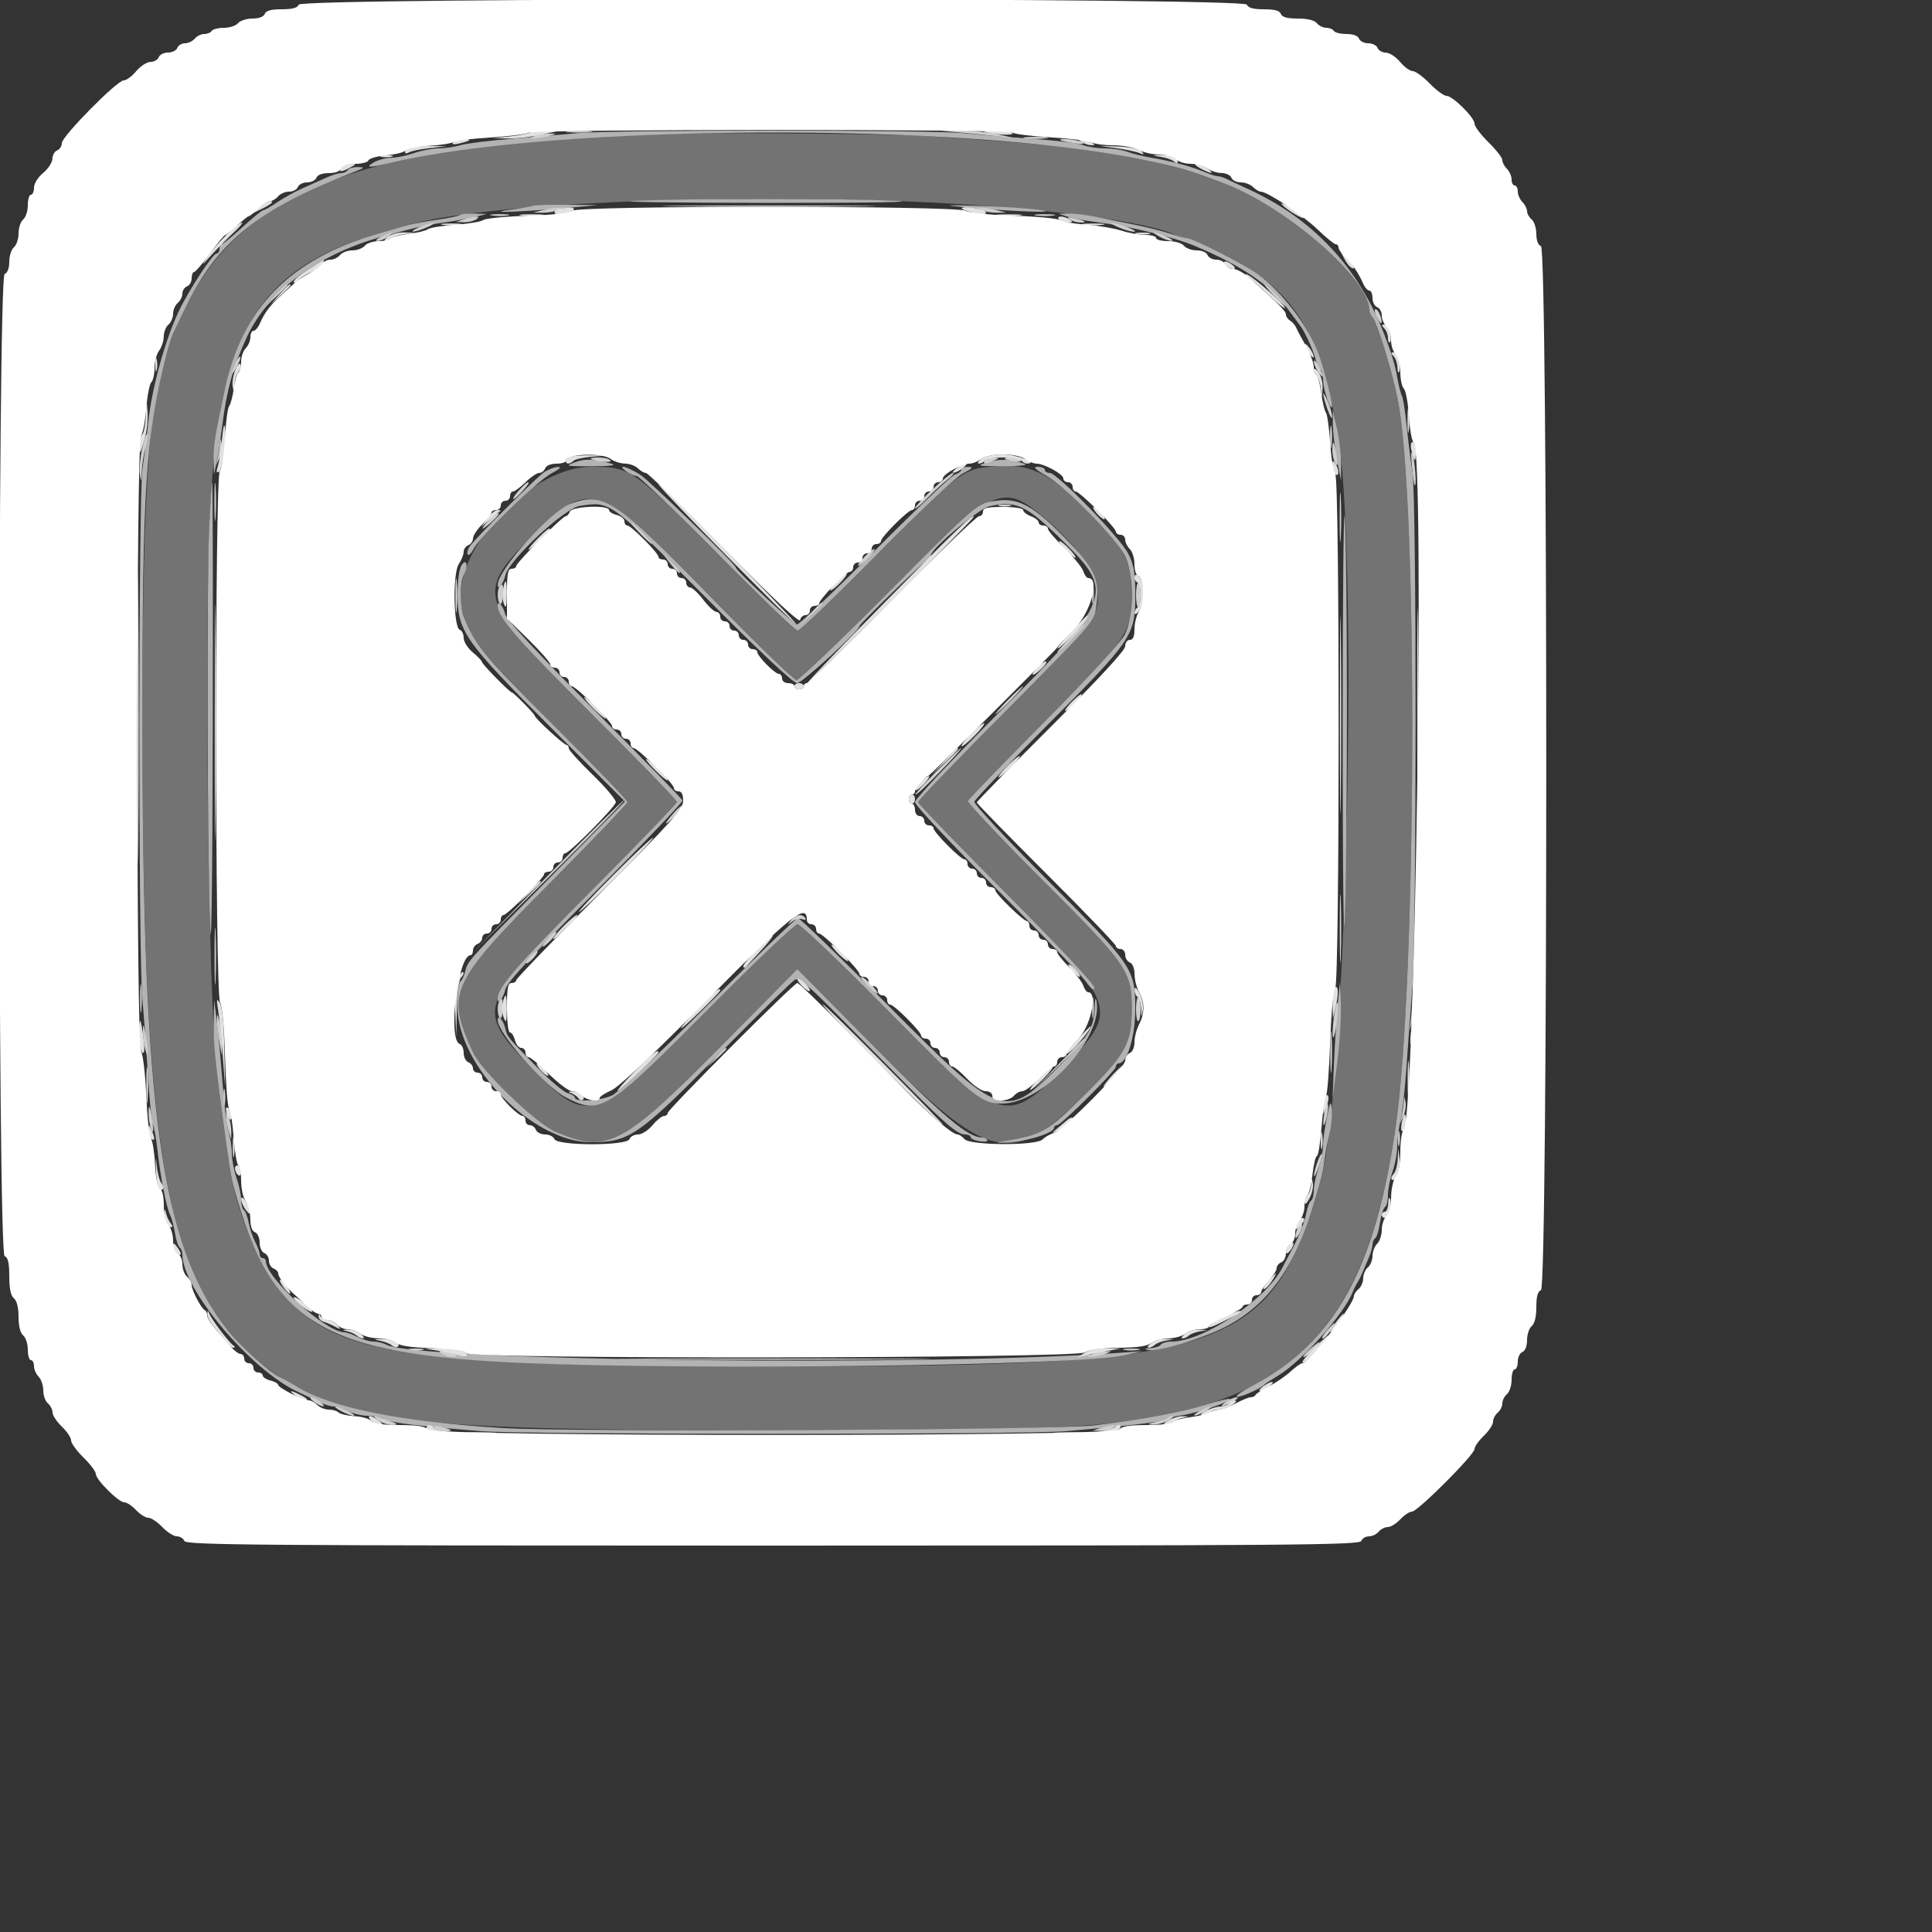 <svg id="svg" version="1.1" width="500" height="500" xmlns="http://www.w3.org/2000/svg" xmlns:xlink="http://www.w3.org/1999/xlink" style="display: block;"><rect width="100%" height="100%" fill="#333333" stroke="none"/><g id="svgg"><path id="path0" d="M163.600 34.801 C 163.160 34.932,155.960 35.449,147.600 35.949 C 89.685 39.410,61.333 51.839,48.023 79.600 C 46.546 82.680,45.041 85.818,44.679 86.573 C 38.850 98.721,36.838 124.493,36.856 186.800 C 36.887 299.111,43.127 333.397,67.007 352.452 C 69.533 354.469,72.140 356.335,72.800 356.601 C 73.460 356.866,75.285 357.883,76.857 358.861 C 92.322 368.487,115.181 370.431,208.800 370.082 C 276.007 369.832,280.703 369.654,298.400 366.688 C 337.331 360.162,354.397 339.667,361.257 291.200 C 366.589 253.528,366.981 131.460,361.858 104.000 C 360.504 96.741,356.399 83.299,355.152 82.040 C 354.739 81.622,354.400 80.838,354.400 80.299 C 354.400 72.267,333.176 53.736,316.800 47.470 C 307.259 43.819,305.647 43.355,294.800 41.141 C 280.832 38.289,272.978 37.441,240.000 35.223 C 229.219 34.499,165.785 34.148,163.600 34.801 M240.800 52.400 C 270.569 53.872,297.806 57.485,303.959 60.778 C 304.804 61.230,306.087 61.600,306.811 61.600 C 308.553 61.600,321.943 68.279,325.554 70.950 C 336.735 79.217,341.719 88.859,345.945 110.400 C 351.741 139.944,348.617 282.451,341.657 305.981 C 328.572 350.223,318.555 353.600,200.400 353.600 C 107.427 353.600,87.887 350.861,74.024 335.887 C 67.249 328.569,61.058 313.793,59.157 300.400 C 57.889 291.466,56.829 283.200,56.029 276.000 C 53.841 256.308,52.782 162.486,54.400 131.600 C 56.784 86.060,67.035 69.328,98.000 60.432 C 100.640 59.673,103.889 58.732,105.219 58.340 C 124.731 52.592,188.338 49.805,240.800 52.400 M255.600 120.836 C 249.053 121.548,246.861 123.285,226.768 143.680 C 216.190 154.416,207.033 163.200,206.418 163.200 C 205.803 163.200,196.637 154.439,186.050 143.730 C 163.827 121.254,163.173 120.800,152.964 120.800 C 138.409 120.800,119.200 139.813,119.200 154.219 C 119.200 157.533,119.709 159.247,122.462 165.200 C 123.408 167.247,130.873 175.318,143.171 187.594 C 153.747 198.150,162.400 207.135,162.400 207.560 C 162.400 207.985,153.264 217.528,142.097 228.767 C 116.444 254.584,115.375 256.960,122.454 272.414 C 124.597 277.091,138.754 290.722,143.653 292.825 C 157.263 298.667,160.947 296.729,187.707 269.658 L 206.347 250.800 225.978 270.635 C 255.886 300.855,261.688 302.232,280.497 283.575 C 291.446 272.714,292.897 270.068,292.899 260.952 C 292.901 251.328,291.806 249.764,269.308 227.254 C 258.807 216.748,250.347 207.766,250.508 207.294 C 250.669 206.822,259.483 197.698,270.094 187.018 C 292.259 164.711,292.800 163.925,292.800 154.000 C 292.800 145.093,291.534 142.601,282.093 132.928 C 271.297 121.867,266.448 119.654,255.600 120.836 M268.773 132.778 C 276.150 138.621,283.065 146.956,283.623 150.677 C 284.936 159.432,285.312 158.895,260.311 184.000 C 247.823 196.540,237.605 207.146,237.603 207.570 C 237.601 207.993,247.820 218.613,260.312 231.170 C 289.180 260.189,289.558 261.237,276.203 275.271 C 260.480 291.793,259.404 291.451,228.340 260.063 C 216.984 248.588,207.116 239.200,206.413 239.200 C 205.709 239.200,195.788 248.608,184.367 260.107 C 153.493 291.190,152.351 291.584,137.517 276.277 C 122.954 261.251,123.256 260.359,153.000 230.534 C 165.210 218.291,175.200 207.939,175.200 207.531 C 175.200 207.123,165.455 197.071,153.545 185.194 C 123.432 155.165,122.925 153.709,137.445 139.008 C 152.567 123.697,154.451 124.322,183.832 154.398 C 195.439 166.279,205.478 176.000,206.141 176.000 C 206.805 176.000,217.484 165.807,229.874 153.348 C 256.553 126.521,259.143 125.151,268.773 132.778 " stroke="none" fill="#737373" fill-rule="evenodd"></path><path id="path1" d="M149.600 34.446 C 146.300 34.766,138.740 35.411,132.800 35.880 C 126.860 36.350,120.742 37.109,119.205 37.567 C 117.668 38.025,115.103 38.400,113.506 38.400 C 111.908 38.400,109.071 38.940,107.200 39.600 C 105.329 40.260,102.674 40.813,101.299 40.828 C 99.925 40.844,97.900 41.371,96.800 42.000 C 94.250 43.458,95.482 43.483,101.335 42.091 C 143.228 32.128,248.071 31.614,294.800 41.142 C 305.632 43.351,307.256 43.818,316.800 47.470 C 333.176 53.736,354.400 72.267,354.400 80.299 C 354.400 80.838,354.739 81.622,355.152 82.040 C 356.399 83.299,360.504 96.741,361.858 104.000 C 366.981 131.460,366.589 253.528,361.257 291.200 C 355.986 328.440,345.353 347.639,323.807 358.817 C 321.281 360.128,319.602 361.330,320.075 361.489 C 320.868 361.756,326.277 359.378,327.200 358.358 C 327.420 358.115,329.040 357.051,330.800 355.995 C 336.897 352.336,347.987 339.904,350.063 334.400 C 350.312 333.740,350.852 332.660,351.263 332.000 C 351.674 331.340,352.226 330.260,352.491 329.600 C 352.755 328.940,353.473 327.266,354.086 325.879 C 354.699 324.493,355.200 322.804,355.200 322.126 C 355.200 321.449,355.518 320.698,355.908 320.457 C 356.297 320.216,356.858 318.404,357.154 316.428 C 357.450 314.453,358.032 312.628,358.446 312.371 C 358.861 312.115,359.200 310.712,359.200 309.253 C 359.200 307.795,359.740 305.071,360.400 303.200 C 361.060 301.329,361.609 298.314,361.619 296.499 C 361.630 294.685,362.006 291.760,362.456 290.000 C 362.905 288.240,363.603 281.940,364.007 276.000 C 364.410 270.060,365.102 260.700,365.546 255.200 C 366.613 241.948,366.625 129.252,365.559 122.400 C 365.115 119.540,364.431 114.063,364.040 110.229 C 363.650 106.395,363.099 102.884,362.816 102.427 C 362.534 101.970,362.002 99.887,361.634 97.798 C 361.034 94.393,360.267 91.822,358.350 86.800 C 351.654 69.251,339.725 56.508,322.800 48.825 C 320.600 47.826,318.175 46.692,317.411 46.305 C 316.647 45.917,315.621 45.600,315.132 45.600 C 314.642 45.600,313.107 45.113,311.721 44.518 C 308.479 43.128,303.063 41.669,298.000 40.823 C 295.800 40.455,292.987 39.760,291.748 39.277 C 290.509 38.795,287.923 38.400,286.000 38.400 C 284.077 38.400,281.491 38.011,280.252 37.536 C 279.013 37.061,273.140 36.337,267.200 35.928 C 261.260 35.519,253.160 34.853,249.200 34.449 C 240.807 33.592,158.444 33.590,149.600 34.446 M90.000 44.000 C 89.728 44.440,88.951 44.800,88.274 44.800 C 87.596 44.800,85.907 45.314,84.521 45.942 C 83.134 46.570,80.380 47.801,78.400 48.676 C 76.420 49.552,73.434 51.198,71.764 52.334 C 70.095 53.470,68.460 54.400,68.131 54.400 C 67.802 54.400,65.388 56.369,62.766 58.776 C 60.145 61.182,57.730 63.162,57.400 63.176 C 57.070 63.189,56.800 63.740,56.800 64.400 C 56.800 65.060,56.468 65.600,56.061 65.600 C 55.053 65.600,48.657 75.403,46.146 80.800 C 42.547 88.532,39.241 100.705,38.324 109.600 C 37.984 112.900,37.333 118.120,36.879 121.200 C 35.831 128.302,35.795 246.683,36.837 258.400 C 37.248 263.020,37.913 272.087,38.314 278.550 C 38.715 285.012,39.289 290.697,39.590 291.183 C 39.890 291.669,40.424 294.662,40.776 297.834 C 41.539 304.710,43.108 312.669,44.074 314.565 C 44.457 315.316,45.004 317.394,45.290 319.183 C 45.576 320.972,46.123 322.629,46.505 322.865 C 46.887 323.101,47.200 323.890,47.200 324.617 C 47.200 333.595,64.889 354.616,77.200 360.269 C 78.960 361.078,81.419 362.248,82.665 362.869 C 83.910 363.491,85.579 364.000,86.373 364.000 C 87.167 364.000,88.848 364.538,90.109 365.195 C 91.369 365.852,93.594 366.392,95.053 366.395 C 96.512 366.398,98.454 366.801,99.370 367.291 C 101.044 368.187,108.111 369.058,124.400 370.376 C 135.915 371.308,265.118 371.311,276.000 370.380 C 291.973 369.013,300.031 368.075,301.010 367.470 C 301.551 367.136,303.614 366.620,305.596 366.324 C 310.031 365.660,318.917 362.651,318.291 362.025 C 318.118 361.851,315.281 362.543,311.988 363.562 C 305.670 365.517,295.808 367.345,283.200 368.898 C 273.512 370.091,147.025 370.648,130.000 369.573 C 103.309 367.887,85.635 364.325,76.857 358.861 C 75.285 357.883,73.460 356.866,72.800 356.601 C 70.114 355.521,62.190 348.502,58.847 344.244 C 41.687 322.379,36.884 287.993,36.856 186.800 C 36.839 126.071,37.721 112.695,43.148 91.373 C 43.628 89.488,44.317 87.328,44.679 86.573 C 45.041 85.818,46.546 82.680,48.023 79.600 C 56.152 62.645,66.817 54.058,91.600 44.515 C 94.444 43.419,94.561 43.278,92.647 43.241 C 91.463 43.219,90.272 43.560,90.000 44.000 M164.000 52.000 C 158.940 52.264,174.600 52.490,198.800 52.502 C 225.617 52.514,238.426 52.302,231.600 51.959 C 218.341 51.292,177.073 51.317,164.000 52.000 M138.000 53.254 C 137.560 53.434,134.680 53.927,131.600 54.349 C 125.039 55.249,136.192 54.794,148.400 53.663 L 154.800 53.071 146.800 52.999 C 142.400 52.959,138.440 53.074,138.000 53.254 M249.600 53.618 C 260.844 54.699,275.001 55.230,269.200 54.354 C 266.560 53.955,259.540 53.479,253.600 53.297 C 244.385 53.014,243.798 53.061,249.600 53.618 M119.018 55.648 C 118.772 55.895,116.102 56.445,113.085 56.871 C 110.068 57.297,106.520 57.962,105.200 58.349 C 103.880 58.736,100.640 59.673,98.000 60.432 C 74.957 67.052,62.632 79.646,58.102 101.200 C 55.503 113.566,55.204 115.467,55.292 119.061 L 55.384 122.800 56.062 119.600 C 56.434 117.840,57.098 113.520,57.536 110.000 C 58.664 100.939,60.384 94.779,63.901 87.200 C 69.329 75.502,82.046 65.991,98.400 61.398 C 107.187 58.930,110.094 58.264,115.200 57.544 C 118.060 57.142,121.660 56.486,123.200 56.088 L 126.000 55.364 122.733 55.282 C 120.937 55.237,119.265 55.402,119.018 55.648 M276.400 56.104 C 277.720 56.526,281.320 57.188,284.400 57.575 C 292.491 58.592,303.655 61.320,309.200 63.636 C 321.057 68.587,328.616 73.696,333.186 79.845 C 334.721 81.910,336.252 83.970,336.588 84.422 C 337.786 86.031,339.953 90.835,340.461 93.008 C 340.745 94.222,341.297 95.413,341.689 95.655 C 342.080 95.897,342.416 97.243,342.436 98.647 C 342.470 101.079,344.599 107.021,344.735 105.065 C 344.815 103.911,342.733 95.791,341.384 92.000 C 338.789 84.703,332.068 75.766,325.554 70.950 C 322.245 68.502,308.614 61.600,307.090 61.600 C 306.520 61.600,304.601 61.092,302.827 60.471 C 301.052 59.850,296.900 58.801,293.600 58.140 C 290.300 57.479,285.683 56.546,283.339 56.069 C 280.995 55.591,277.935 55.231,276.539 55.269 L 274.000 55.338 276.400 56.104 M344.930 109.600 C 344.928 111.580,345.403 115.720,345.986 118.800 L 347.047 124.400 347.072 120.000 C 347.086 117.580,346.611 113.440,346.016 110.800 L 344.934 106.000 344.930 109.600 M148.800 119.632 C 146.148 120.623,146.381 120.678,153.200 120.670 C 157.654 120.665,159.637 120.434,158.400 120.063 C 154.013 118.747,151.474 118.633,148.800 119.632 M255.600 119.634 C 252.514 120.600,252.657 120.636,259.600 120.646 C 263.737 120.652,266.119 120.398,265.200 120.049 C 261.911 118.800,258.705 118.662,255.600 119.634 M140.800 122.218 C 138.979 123.433,124.259 138.060,121.743 141.155 C 121.161 141.870,120.833 142.893,121.014 143.428 C 121.194 143.962,121.915 143.320,122.614 142.000 C 124.439 138.559,139.012 124.451,142.788 122.472 C 144.861 121.385,145.421 120.815,144.388 120.842 C 143.515 120.865,141.900 121.484,140.800 122.218 M162.047 121.975 C 162.901 122.621,164.111 123.161,164.737 123.175 C 165.362 123.189,174.750 132.200,185.600 143.200 C 196.450 154.200,205.824 163.200,206.431 163.200 C 207.039 163.200,216.190 154.415,226.768 143.678 C 237.925 132.353,247.344 123.467,249.200 122.514 C 251.756 121.202,252.038 120.864,250.600 120.835 C 249.610 120.816,248.800 121.136,248.800 121.546 C 248.800 121.956,248.048 122.531,247.128 122.823 C 246.209 123.114,236.899 131.959,226.439 142.477 C 215.979 152.994,206.899 161.600,206.262 161.600 C 205.449 161.600,190.400 147.587,190.400 146.830 C 190.400 146.049,167.997 124.313,165.694 122.859 C 162.231 120.673,159.427 119.993,162.047 121.975 M270.800 123.127 C 275.784 126.008,288.802 139.249,291.093 143.768 C 293.526 148.569,293.527 159.428,291.094 164.232 C 290.070 166.255,281.682 175.357,270.094 187.018 C 259.483 197.698,250.669 206.822,250.508 207.294 C 250.347 207.766,258.807 216.748,269.308 227.254 C 291.806 249.764,292.901 251.328,292.899 260.952 C 292.897 270.068,291.446 272.714,280.497 283.575 C 271.121 292.876,269.604 293.745,260.000 295.327 C 257.147 295.797,257.465 295.845,261.535 295.558 C 266.541 295.205,272.800 293.143,272.800 291.846 C 272.800 291.491,273.149 291.200,273.576 291.200 C 274.622 291.200,288.800 277.066,288.800 276.024 C 288.800 275.571,289.124 275.200,289.519 275.200 C 291.692 275.200,293.803 268.301,293.803 261.200 C 293.803 250.732,293.292 249.981,271.016 227.700 C 260.514 217.195,252.029 208.105,252.161 207.500 C 252.292 206.895,260.909 197.850,271.308 187.400 C 293.251 165.351,293.859 164.439,293.817 153.600 C 293.796 148.102,293.437 146.110,291.942 143.200 C 289.813 139.052,273.591 122.400,271.680 122.400 C 270.976 122.400,270.400 122.040,270.400 121.600 C 270.400 121.160,269.590 120.803,268.600 120.808 C 267.235 120.813,267.767 121.374,270.800 123.127 M54.125 136.927 C 53.472 152.016,53.624 218.226,54.360 239.200 C 54.704 248.994,54.962 230.607,55.054 189.800 C 55.134 154.050,55.076 124.800,54.925 124.800 C 54.774 124.800,54.414 130.257,54.125 136.927 M347.480 188.800 C 347.485 226.223,347.716 246.308,348.042 237.600 C 348.763 218.322,348.758 145.333,348.035 134.000 C 347.725 129.160,347.476 153.820,347.480 188.800 M256.000 129.912 C 252.690 130.633,250.585 132.522,229.874 153.348 C 217.484 165.807,206.805 176.000,206.141 176.000 C 205.478 176.000,195.439 166.279,183.832 154.398 C 159.195 129.178,156.132 127.156,147.517 130.432 C 142.417 132.370,128.800 147.586,128.800 151.345 C 128.800 152.924,130.300 151.074,130.776 148.910 C 131.628 145.030,146.061 131.546,150.015 130.936 C 158.007 129.704,157.552 129.375,182.154 154.117 C 196.629 168.675,205.279 176.800,206.301 176.800 C 207.563 176.800,222.400 163.225,222.400 162.071 C 222.400 161.501,239.590 144.800,240.176 144.800 C 240.519 144.800,240.829 144.350,240.864 143.800 C 240.981 141.961,253.252 131.658,256.093 131.013 C 262.972 129.451,265.653 130.726,275.146 140.081 C 288.553 153.293,287.925 154.984,258.754 184.194 C 246.490 196.474,236.800 206.805,236.800 207.599 C 236.800 208.394,246.032 218.229,257.730 229.897 C 269.241 241.378,279.681 252.182,280.930 253.906 C 282.519 256.100,283.200 256.601,283.200 255.578 C 283.200 254.731,273.601 244.480,260.400 231.228 C 247.860 218.639,237.601 207.993,237.603 207.570 C 237.605 207.146,247.823 196.540,260.311 184.000 C 281.440 162.783,283.057 160.959,283.590 157.736 C 284.757 150.673,283.637 147.665,277.389 141.088 C 267.170 130.330,263.317 128.316,256.000 129.912 M119.400 146.362 C 118.847 147.256,118.400 150.505,118.400 153.634 C 118.400 163.391,120.119 165.859,142.452 188.168 L 161.732 207.426 142.266 227.171 C 120.685 249.062,121.074 248.629,120.344 251.539 C 120.057 252.681,119.503 253.813,119.111 254.055 C 118.720 254.297,118.400 257.193,118.400 260.492 C 118.400 275.808,137.828 295.600,152.863 295.600 C 162.871 295.600,165.131 294.045,186.327 272.573 C 196.267 262.504,204.997 253.941,205.726 253.544 C 206.785 252.968,209.086 254.882,217.113 263.011 C 222.645 268.615,230.727 276.800,235.071 281.200 C 244.622 290.873,247.851 293.600,249.754 293.600 C 250.549 293.600,251.200 293.919,251.200 294.309 C 251.200 294.699,252.261 295.174,253.558 295.364 C 254.855 295.555,255.733 295.416,255.511 295.055 C 255.288 294.695,254.729 294.400,254.269 294.400 C 250.535 294.400,244.384 289.233,225.978 270.635 L 206.347 250.800 187.707 269.658 C 160.947 296.729,157.263 298.667,143.653 292.825 C 138.754 290.722,124.597 277.091,122.454 272.414 C 115.375 256.960,116.444 254.584,142.097 228.767 C 153.264 217.528,162.400 207.985,162.400 207.560 C 162.400 207.135,153.747 198.150,143.171 187.594 C 124.855 169.312,123.006 167.082,120.091 159.762 C 118.962 156.926,118.939 150.782,120.051 148.705 C 121.296 146.378,120.706 144.252,119.400 146.362 M128.800 156.785 C 128.800 159.700,134.224 165.927,153.545 185.194 C 165.455 197.071,175.200 207.123,175.200 207.531 C 175.200 207.939,165.245 218.260,153.078 230.465 C 133.588 250.016,128.800 255.553,128.800 258.539 C 128.800 260.160,130.305 258.253,130.798 256.007 C 131.173 254.300,137.719 247.209,154.106 230.756 C 166.639 218.173,176.782 207.553,176.646 207.154 C 176.511 206.756,166.254 196.253,153.854 183.815 C 139.152 169.068,131.119 160.432,130.765 158.992 C 130.216 156.758,128.800 155.167,128.800 156.785 M183.401 259.857 C 171.191 272.099,159.975 282.719,158.477 283.457 C 155.618 284.867,148.800 285.310,148.800 284.087 C 148.800 283.694,147.964 283.164,146.942 282.907 C 145.920 282.651,142.410 279.705,139.142 276.363 C 131.029 268.064,131.343 268.448,130.751 266.089 C 130.208 263.924,128.800 262.412,128.800 263.993 C 128.800 267.413,141.028 281.234,146.568 284.077 C 155.440 288.629,157.051 287.608,184.367 260.107 C 195.788 248.608,205.709 239.200,206.413 239.200 C 207.116 239.200,216.984 248.588,228.340 260.063 C 252.395 284.369,253.890 285.600,259.352 285.600 C 269.917 285.600,285.574 268.632,283.781 259.125 C 283.554 257.923,283.377 258.457,283.309 260.548 C 283.138 265.807,281.994 267.791,274.972 275.003 C 260.113 290.262,259.512 290.062,229.491 259.850 C 217.332 247.612,206.982 237.600,206.493 237.600 C 206.003 237.600,195.612 247.616,183.401 259.857 M346.203 260.000 C 345.875 263.300,345.439 270.140,345.234 275.200 L 344.863 284.400 346.046 275.200 C 346.696 270.140,347.132 263.300,347.014 260.000 L 346.800 254.000 346.203 260.000 M55.309 264.358 C 55.205 269.651,55.633 274.199,57.684 289.600 C 59.363 302.212,59.722 304.389,60.715 308.000 C 70.265 342.718,83.523 350.586,136.169 352.777 C 181.228 354.653,279.298 353.376,290.800 350.764 L 295.600 349.674 290.800 350.034 C 242.102 353.685,107.978 352.270,100.037 348.020 C 99.195 347.569,97.672 347.198,96.653 347.195 C 95.634 347.192,93.769 346.652,92.509 345.995 C 91.248 345.338,89.744 344.800,89.166 344.800 C 84.341 344.800,68.800 330.729,68.800 326.360 C 68.800 325.942,68.440 325.600,68.000 325.600 C 67.560 325.600,67.198 325.150,67.195 324.600 C 67.192 324.050,66.666 322.595,66.025 321.366 C 65.384 320.138,64.626 317.884,64.339 316.357 C 64.053 314.831,63.499 313.385,63.109 313.144 C 62.719 312.903,62.400 311.692,62.400 310.453 C 62.400 309.215,61.860 306.671,61.200 304.800 C 60.540 302.929,60.000 300.092,60.000 298.494 C 60.000 296.897,59.618 294.332,59.152 292.795 C 58.686 291.258,57.957 285.320,57.532 279.600 C 57.107 273.880,56.458 266.860,56.089 264.000 L 55.419 258.800 55.309 264.358 M343.400 289.133 C 342.850 291.737,342.400 295.022,342.400 296.433 C 342.400 297.844,341.860 300.529,341.200 302.400 C 340.540 304.271,340.000 306.815,340.000 308.053 C 340.000 309.292,339.681 310.503,339.291 310.744 C 338.901 310.985,338.351 312.410,338.070 313.911 C 337.595 316.442,336.215 319.941,334.305 323.459 C 333.870 324.261,332.737 326.406,331.789 328.225 C 327.502 336.449,311.316 347.200,303.220 347.200 C 301.941 347.200,300.672 347.560,300.400 348.000 C 300.128 348.440,298.937 348.842,297.753 348.893 C 296.225 348.959,296.035 349.097,297.099 349.370 C 298.977 349.853,306.780 347.792,313.600 345.012 C 326.407 339.792,334.303 330.006,339.590 312.800 C 342.008 304.929,342.330 303.650,342.814 300.000 C 343.076 298.020,343.658 294.938,344.107 293.150 C 344.556 291.363,344.806 288.663,344.662 287.150 C 344.426 284.676,344.300 284.875,343.400 289.133 " stroke="none" fill="#b3b3b3" fill-rule="evenodd"></path><path id="path2" d="M146.982 34.177 C 148.402 34.354,150.922 34.357,152.582 34.184 C 154.242 34.011,153.080 33.866,150.000 33.863 C 146.920 33.859,145.562 34.001,146.982 34.177 M249.600 34.394 C 252.900 34.698,257.400 35.168,259.600 35.438 C 262.931 35.846,262.730 35.740,258.400 34.802 C 255.540 34.182,251.040 33.712,248.400 33.758 L 243.600 33.841 249.600 34.394 M138.400 35.200 C 135.711 36.061,138.616 36.061,142.000 35.200 C 144.156 34.651,144.196 34.588,142.400 34.574 C 141.300 34.566,139.500 34.848,138.400 35.200 M274.467 36.287 C 274.650 36.444,276.240 36.794,278.000 37.064 C 280.179 37.398,280.817 37.311,280.000 36.790 C 278.907 36.093,273.690 35.619,274.467 36.287 M176.657 53.400 C 189.118 53.524,209.278 53.524,221.457 53.399 C 233.636 53.275,223.440 53.174,198.800 53.174 C 174.160 53.174,164.196 53.276,176.657 53.400 M140.400 54.400 L 138.000 55.011 140.400 55.049 C 141.720 55.070,143.520 54.778,144.400 54.400 L 146.000 53.712 144.400 53.751 C 143.520 53.772,141.720 54.064,140.400 54.400 M254.000 54.400 C 254.880 54.778,256.680 55.070,258.000 55.049 L 260.400 55.011 258.000 54.400 C 256.680 54.064,254.880 53.772,254.000 53.751 L 252.400 53.712 254.000 54.400 M127.411 55.774 C 128.627 55.958,130.427 55.953,131.411 55.763 C 132.395 55.573,131.400 55.423,129.200 55.429 C 127.000 55.435,126.195 55.590,127.411 55.774 M268.200 55.773 C 269.410 55.956,271.390 55.956,272.600 55.773 C 273.810 55.590,272.820 55.440,270.400 55.440 C 267.980 55.440,266.990 55.590,268.200 55.773 M120.000 56.800 L 118.000 57.441 120.000 57.508 C 121.100 57.545,122.540 57.227,123.200 56.800 C 124.728 55.813,123.083 55.813,120.000 56.800 M276.800 56.763 C 277.460 57.210,278.690 57.581,279.533 57.588 C 281.580 57.604,280.942 57.146,278.000 56.488 C 276.247 56.096,275.924 56.170,276.800 56.763 M108.400 58.829 C 105.169 60.308,107.101 60.310,110.508 58.831 C 111.989 58.189,112.660 57.678,112.000 57.696 C 111.340 57.715,109.720 58.224,108.400 58.829 M289.492 58.831 C 290.972 59.474,292.772 59.984,293.492 59.965 C 294.211 59.946,293.360 59.411,291.600 58.777 C 287.454 57.283,286.012 57.321,289.492 58.831 M98.800 61.229 C 97.480 61.833,96.961 62.344,97.647 62.364 C 98.333 62.384,99.593 61.871,100.447 61.225 C 102.343 59.791,101.938 59.792,98.800 61.229 M300.000 61.200 C 301.100 61.829,302.540 62.342,303.200 62.340 C 303.860 62.339,303.189 61.811,301.708 61.169 C 298.301 59.690,297.387 59.706,300.000 61.200 M71.157 76.600 L 68.400 79.600 71.400 76.843 C 73.050 75.327,74.400 73.977,74.400 73.843 C 74.400 73.232,73.723 73.808,71.157 76.600 M329.600 76.400 C 331.093 77.940,332.494 79.200,332.714 79.200 C 332.934 79.200,331.893 77.940,330.400 76.400 C 328.907 74.860,327.506 73.600,327.286 73.600 C 327.066 73.600,328.107 74.860,329.600 76.400 M356.267 81.942 C 356.771 83.010,357.310 83.757,357.465 83.602 C 357.961 83.105,356.717 80.000,356.021 80.000 C 355.652 80.000,355.763 80.874,356.267 81.942 M60.930 94.034 C 59.590 96.976,59.845 97.604,61.295 94.929 C 61.971 93.680,62.376 92.509,62.193 92.326 C 62.010 92.143,61.441 92.912,60.930 94.034 M340.030 93.600 C 340.042 94.260,340.579 95.499,341.225 96.353 C 342.736 98.350,342.727 97.609,341.205 94.691 C 340.548 93.431,340.019 92.940,340.030 93.600 M342.443 102.000 C 342.433 102.440,342.943 104.240,343.577 106.000 C 344.211 107.760,344.746 108.611,344.765 107.892 C 344.784 107.172,344.274 105.372,343.631 103.892 C 342.989 102.411,342.454 101.560,342.443 102.000 M36.794 116.138 C 36.272 118.482,36.006 121.480,36.203 122.800 C 36.510 124.863,36.578 124.750,36.685 122.000 C 36.753 120.240,37.193 117.416,37.663 115.725 C 38.132 114.034,38.342 112.476,38.130 112.263 C 37.917 112.050,37.316 113.794,36.794 116.138 M56.898 114.800 C 56.832 115.680,56.593 117.300,56.367 118.400 L 55.955 120.400 56.812 118.437 C 57.283 117.358,57.522 115.738,57.343 114.837 C 57.026 113.242,57.015 113.241,56.898 114.800 M344.812 116.467 C 344.819 117.750,345.192 119.340,345.642 120.000 C 346.228 120.860,346.307 120.293,345.924 118.000 C 345.259 114.031,344.796 113.393,344.812 116.467 M365.376 120.400 C 365.621 123.040,365.952 125.350,366.111 125.533 C 366.670 126.179,366.233 119.576,365.585 117.600 C 365.178 116.358,365.099 117.418,365.376 120.400 M152.867 118.685 C 153.753 119.443,158.434 119.902,157.993 119.188 C 157.725 118.755,156.387 118.400,155.019 118.400 C 153.652 118.400,152.683 118.528,152.867 118.685 M254.800 119.200 C 254.215 120.146,254.998 120.146,257.200 119.200 C 258.743 118.537,258.737 118.510,257.047 118.456 C 256.083 118.425,255.072 118.760,254.800 119.200 M260.000 118.709 C 260.000 118.879,261.061 119.174,262.358 119.364 C 263.655 119.555,264.533 119.416,264.311 119.055 C 263.914 118.414,260.000 118.100,260.000 118.709 M55.492 130.000 C 55.494 134.400,55.629 136.098,55.791 133.773 C 55.953 131.448,55.951 127.848,55.787 125.773 C 55.623 123.698,55.490 125.600,55.492 130.000 M241.346 126.631 C 238.846 128.958,236.800 131.161,236.800 131.527 C 236.800 131.893,238.155 130.800,239.811 129.096 C 241.467 127.393,243.856 125.190,245.119 124.200 C 246.382 123.210,247.073 122.400,246.654 122.400 C 246.235 122.400,243.846 124.304,241.346 126.631 M346.711 134.000 C 346.712 139.720,346.840 141.955,346.994 138.967 C 347.148 135.978,347.147 131.298,346.991 128.567 C 346.836 125.835,346.709 128.280,346.711 134.000 M134.539 126.652 C 133.583 127.670,132.800 128.768,132.800 129.093 C 132.800 129.417,133.700 128.711,134.800 127.524 C 135.900 126.337,136.800 125.239,136.800 125.083 C 136.800 124.466,136.204 124.880,134.539 126.652 M258.600 130.951 C 259.370 131.153,260.630 131.153,261.400 130.951 C 262.170 130.750,261.540 130.586,260.000 130.586 C 258.460 130.586,257.830 130.750,258.600 130.951 M126.400 134.800 C 125.367 135.900,124.711 136.800,124.944 136.800 C 125.176 136.800,126.337 135.900,127.524 134.800 C 128.711 133.700,129.367 132.800,128.981 132.800 C 128.595 132.800,127.433 133.700,126.400 134.800 M165.600 138.000 C 167.093 139.540,168.494 140.800,168.714 140.800 C 168.934 140.800,167.893 139.540,166.400 138.000 C 164.907 136.460,163.506 135.200,163.286 135.200 C 163.066 135.200,164.107 136.460,165.600 138.000 M223.750 144.092 C 222.512 145.361,221.792 146.394,222.150 146.386 C 222.961 146.369,226.730 142.454,226.308 142.066 C 226.139 141.911,224.987 142.822,223.750 144.092 M173.669 146.095 C 174.731 147.467,175.761 148.446,175.958 148.270 C 176.154 148.095,175.285 146.972,174.026 145.776 L 171.738 143.600 173.669 146.095 M282.629 154.000 C 282.635 156.200,282.790 157.005,282.974 155.789 C 283.158 154.573,283.153 152.773,282.963 151.789 C 282.773 150.805,282.623 151.800,282.629 154.000 M294.000 154.000 C 294.000 155.896,294.270 157.280,294.600 157.076 C 294.930 156.872,295.200 155.488,295.200 154.000 C 295.200 152.512,294.930 151.128,294.600 150.924 C 294.270 150.720,294.000 152.104,294.000 154.000 M129.333 151.733 C 128.586 152.480,128.666 155.823,129.443 156.303 C 129.796 156.521,130.121 155.463,130.164 153.950 C 130.246 151.048,130.184 150.883,129.333 151.733 M209.557 159.000 L 206.800 162.000 209.800 159.243 C 211.450 157.727,212.800 156.377,212.800 156.243 C 212.800 155.632,212.123 156.208,209.557 159.000 M276.800 165.200 C 274.857 167.180,273.447 168.800,273.667 168.800 C 273.887 168.800,275.657 167.180,277.600 165.200 C 279.543 163.220,280.953 161.600,280.733 161.600 C 280.513 161.600,278.743 163.220,276.800 165.200 M260.800 181.200 C 258.857 183.180,257.447 184.800,257.667 184.800 C 257.887 184.800,259.657 183.180,261.600 181.200 C 263.543 179.220,264.953 177.600,264.733 177.600 C 264.513 177.600,262.743 179.220,260.800 181.200 M242.400 199.600 C 239.122 202.900,236.648 205.600,236.903 205.600 C 237.432 205.600,239.503 203.629,245.170 197.731 C 247.353 195.459,248.964 193.600,248.750 193.600 C 248.535 193.600,245.678 196.300,242.400 199.600 M142.008 226.400 L 122.816 246.000 142.374 226.632 C 153.130 215.980,161.767 207.160,161.566 207.032 C 161.365 206.905,152.564 215.620,142.008 226.400 M174.608 210.106 C 171.689 213.383,171.594 214.185,174.452 211.426 C 175.918 210.010,176.952 208.686,176.750 208.483 C 176.547 208.281,175.583 209.011,174.608 210.106 M346.731 240.400 C 346.731 248.320,346.851 251.452,346.997 247.360 C 347.142 243.267,347.141 236.787,346.995 232.960 C 346.849 229.132,346.730 232.480,346.731 240.400 M55.520 247.600 C 55.521 254.200,55.645 256.794,55.795 253.363 C 55.946 249.933,55.945 244.533,55.793 241.363 C 55.642 238.194,55.519 241.000,55.520 247.600 M204.698 238.200 C 203.705 239.467,203.732 239.496,204.990 238.510 C 205.754 237.911,206.943 237.637,207.631 237.901 C 208.351 238.178,208.675 238.046,208.394 237.591 C 207.639 236.368,205.911 236.653,204.698 238.200 M142.307 242.259 C 139.971 244.987,139.808 245.976,142.049 243.824 C 143.295 242.628,144.135 241.468,143.915 241.248 C 143.695 241.028,142.971 241.483,142.307 242.259 M137.333 247.400 C 136.527 248.243,136.019 249.086,136.205 249.272 C 136.391 249.458,137.199 248.885,138.000 248.000 C 139.878 245.924,139.269 245.376,137.333 247.400 M365.761 253.688 C 365.672 256.597,365.426 260.737,365.212 262.888 L 364.824 266.800 365.642 263.600 C 366.091 261.840,366.338 257.700,366.191 254.400 L 365.922 248.400 365.761 253.688 M36.269 258.400 C 36.269 261.700,36.410 263.050,36.583 261.400 C 36.755 259.750,36.755 257.050,36.583 255.400 C 36.410 253.750,36.269 255.100,36.269 258.400 M224.550 255.108 C 225.787 256.378,226.939 257.289,227.108 257.134 C 227.530 256.746,223.761 252.831,222.950 252.814 C 222.592 252.806,223.312 253.839,224.550 255.108 M282.640 260.800 C 282.640 263.220,282.790 264.210,282.973 263.000 C 283.156 261.790,283.156 259.810,282.973 258.600 C 282.790 257.390,282.640 258.380,282.640 260.800 M294.000 261.200 C 294.000 263.096,294.270 264.480,294.600 264.276 C 294.930 264.072,295.200 262.688,295.200 261.200 C 295.200 259.712,294.930 258.328,294.600 258.124 C 294.270 257.920,294.000 259.304,294.000 261.200 M129.333 258.933 C 128.588 259.679,128.666 263.023,129.440 263.501 C 129.792 263.719,130.080 262.660,130.080 261.148 C 130.080 258.131,130.094 258.173,129.333 258.933 M345.169 263.569 C 344.860 266.046,344.787 268.253,345.007 268.473 C 345.227 268.693,345.660 266.846,345.969 264.369 C 346.279 261.892,346.352 259.685,346.132 259.465 C 345.912 259.245,345.479 261.092,345.169 263.569 M56.154 264.000 C 56.135 265.100,56.407 267.620,56.759 269.600 L 57.400 273.200 57.405 270.000 C 57.408 268.240,57.136 265.720,56.800 264.400 C 56.247 262.225,56.186 262.188,56.154 264.000 M36.987 266.800 C 36.988 268.120,37.264 270.280,37.600 271.600 C 38.447 274.927,38.484 271.652,37.646 267.600 C 37.089 264.909,36.984 264.782,36.987 266.800 M273.582 275.800 L 266.800 282.800 273.800 276.018 C 280.301 269.718,281.164 268.800,280.582 268.800 C 280.463 268.800,277.313 271.950,273.582 275.800 M185.150 273.800 L 182.800 276.400 185.400 274.050 C 186.830 272.758,188.000 271.588,188.000 271.450 C 188.000 270.832,187.340 271.376,185.150 273.800 M57.818 284.000 C 57.818 285.980,57.974 286.790,58.165 285.800 C 58.355 284.810,58.355 283.190,58.165 282.200 C 57.974 281.210,57.818 282.020,57.818 284.000 M363.298 285.200 C 363.232 286.080,362.993 287.700,362.767 288.800 L 362.355 290.800 363.212 288.837 C 363.683 287.758,363.922 286.138,363.743 285.237 C 363.426 283.642,363.415 283.641,363.298 285.200 M342.913 287.368 C 342.643 288.376,342.453 289.920,342.491 290.800 C 342.529 291.680,342.890 290.996,343.293 289.279 C 344.073 285.955,343.740 284.281,342.913 287.368 M38.456 288.467 C 38.487 289.750,38.831 291.520,39.221 292.400 C 39.694 293.468,39.771 292.804,39.453 290.400 C 38.893 286.160,38.377 285.159,38.456 288.467 M58.536 289.200 C 58.549 290.080,58.848 291.700,59.200 292.800 L 59.841 294.800 59.864 292.800 C 59.877 291.700,59.578 290.080,59.200 289.200 L 58.512 287.600 58.536 289.200 M361.802 294.800 C 361.811 296.560,361.974 297.186,362.166 296.191 C 362.357 295.196,362.350 293.756,362.150 292.991 C 361.949 292.226,361.793 293.040,361.802 294.800 M340.892 300.879 C 340.402 302.287,340.025 303.835,340.056 304.319 C 340.087 304.804,340.629 303.791,341.260 302.070 C 341.890 300.348,342.267 298.800,342.096 298.629 C 341.925 298.458,341.383 299.470,340.892 300.879 M335.581 318.460 C 334.824 320.844,335.453 321.030,336.533 318.742 C 337.037 317.674,337.148 316.800,336.779 316.800 C 336.410 316.800,335.871 317.547,335.581 318.460 M343.350 344.400 C 342.393 345.500,341.927 346.400,342.313 346.400 C 342.700 346.400,343.606 345.500,344.326 344.400 C 345.047 343.300,345.514 342.400,345.363 342.400 C 345.212 342.400,344.306 343.300,343.350 344.400 M338.955 349.225 C 337.721 350.311,337.028 351.200,337.416 351.200 C 337.804 351.200,338.967 350.300,340.000 349.200 C 342.391 346.655,341.862 346.668,338.955 349.225 M106.209 349.366 C 107.204 349.557,108.644 349.550,109.409 349.350 C 110.174 349.149,109.360 348.993,107.600 349.002 C 105.840 349.011,105.214 349.174,106.209 349.366 M291.000 349.365 C 291.990 349.555,293.610 349.555,294.600 349.365 C 295.590 349.174,294.780 349.018,292.800 349.018 C 290.820 349.018,290.010 349.174,291.000 349.365 M114.400 350.400 C 115.060 350.827,116.320 351.175,117.200 351.175 C 118.525 351.175,118.594 351.042,117.600 350.400 C 116.940 349.973,115.680 349.625,114.800 349.625 C 113.475 349.625,113.406 349.758,114.400 350.400 M282.800 350.400 L 281.200 351.088 282.800 351.088 C 283.680 351.088,285.120 350.778,286.000 350.400 L 287.600 349.712 286.000 349.712 C 285.120 349.712,283.680 350.022,282.800 350.400 M167.340 351.800 C 185.237 351.920,214.757 351.920,232.940 351.800 C 251.123 351.680,236.480 351.582,200.400 351.582 C 164.320 351.582,149.443 351.680,167.340 351.800 M81.247 362.775 C 82.101 363.421,83.160 363.949,83.600 363.949 C 84.040 363.949,83.701 363.421,82.847 362.775 C 81.993 362.129,80.934 361.600,80.494 361.600 C 80.054 361.600,80.393 362.129,81.247 362.775 M317.247 362.825 C 315.250 364.336,315.991 364.327,318.909 362.805 C 320.169 362.148,320.660 361.619,320.000 361.630 C 319.340 361.642,318.101 362.179,317.247 362.825 M88.291 365.205 C 89.552 365.862,90.992 366.398,91.491 366.395 C 91.991 366.392,91.369 365.852,90.109 365.195 C 88.848 364.538,87.408 364.002,86.909 364.005 C 86.409 364.008,87.031 364.548,88.291 365.205 M310.400 365.200 C 309.300 365.829,308.760 366.343,309.200 366.343 C 309.640 366.343,310.900 365.829,312.000 365.200 C 313.100 364.571,313.640 364.057,313.200 364.057 C 312.760 364.057,311.500 364.571,310.400 365.200 M97.953 367.625 C 98.807 368.271,100.427 368.784,101.553 368.765 C 103.249 368.736,103.051 368.532,100.400 367.577 C 96.407 366.138,95.997 366.146,97.953 367.625 M302.174 366.893 C 301.903 367.164,300.493 367.667,299.041 368.011 C 296.855 368.529,296.744 368.645,298.400 368.690 C 299.500 368.719,301.300 368.229,302.400 367.600 C 303.500 366.971,304.010 366.444,303.533 366.428 C 303.057 366.413,302.445 366.622,302.174 366.893 M112.380 369.568 C 112.663 370.026,113.833 370.400,114.981 370.400 C 117.488 370.400,117.198 370.017,114.133 369.280 C 112.646 368.923,112.043 369.022,112.380 369.568 M284.800 369.600 L 282.800 370.241 284.800 370.308 C 285.900 370.345,287.340 370.027,288.000 369.600 C 289.528 368.613,287.883 368.613,284.800 369.600 M121.421 370.987 C 123.303 371.156,126.183 371.153,127.821 370.982 C 129.460 370.810,127.920 370.671,124.400 370.674 C 120.880 370.677,119.540 370.818,121.421 370.987 M273.421 370.987 C 275.303 371.156,278.183 371.153,279.821 370.982 C 281.460 370.810,279.920 370.671,276.400 370.674 C 272.880 370.677,271.540 370.818,273.421 370.987 " stroke="none" fill="#cfcfcf" fill-rule="evenodd"></path><path id="path3" d="M137.271 34.196 C 136.944 34.523,134.634 35.010,132.138 35.278 L 127.600 35.765 131.600 35.831 C 133.800 35.867,137.760 35.411,140.400 34.816 L 145.200 33.734 141.533 33.667 C 139.517 33.630,137.599 33.868,137.271 34.196 M254.467 33.897 C 255.394 34.725,262.530 35.257,262.038 34.462 C 261.745 33.988,259.847 33.600,257.819 33.600 C 255.792 33.600,254.283 33.734,254.467 33.897 M265.400 35.779 C 266.830 35.956,269.170 35.956,270.600 35.779 C 272.030 35.601,270.860 35.456,268.000 35.456 C 265.140 35.456,263.970 35.601,265.400 35.779 M117.180 36.832 C 116.843 37.378,117.446 37.477,118.933 37.120 C 121.998 36.383,122.288 36.000,119.781 36.000 C 118.633 36.000,117.463 36.374,117.180 36.832 M280.000 36.800 C 280.660 37.227,281.740 37.575,282.400 37.575 C 283.467 37.575,283.467 37.489,282.400 36.800 C 281.740 36.373,280.660 36.025,280.000 36.025 C 278.933 36.025,278.933 36.111,280.000 36.800 M106.200 38.151 C 105.430 38.353,104.800 38.872,104.800 39.306 C 104.800 39.744,105.244 39.811,105.800 39.456 C 106.350 39.104,108.780 38.596,111.200 38.326 L 115.600 37.835 111.600 37.810 C 109.400 37.797,106.970 37.950,106.200 38.151 M288.800 38.328 C 291.220 38.660,293.920 39.225,294.800 39.584 C 296.108 40.117,296.220 40.041,295.412 39.170 C 294.836 38.549,292.332 38.025,289.412 37.914 L 284.400 37.725 288.800 38.328 M98.600 40.551 C 99.370 40.753,100.630 40.753,101.400 40.551 C 102.170 40.350,101.540 40.186,100.000 40.186 C 98.460 40.186,97.830 40.350,98.600 40.551 M300.400 40.591 C 301.720 40.784,303.250 41.314,303.800 41.769 C 304.467 42.321,304.800 42.325,304.800 41.784 C 304.800 40.700,302.759 39.972,300.135 40.120 C 298.097 40.234,298.109 40.256,300.400 40.591 M88.367 43.253 C 87.557 44.563,88.204 44.635,90.400 43.478 C 92.318 42.467,92.328 42.423,90.647 42.412 C 89.683 42.405,88.657 42.784,88.367 43.253 M310.691 43.605 C 313.592 45.118,314.467 45.103,312.447 43.575 C 311.593 42.929,310.333 42.402,309.647 42.405 C 308.961 42.408,309.431 42.948,310.691 43.605 M67.200 53.666 L 65.200 55.296 67.800 54.028 C 69.230 53.330,70.400 52.588,70.400 52.379 C 70.400 51.584,69.126 52.096,67.200 53.666 M331.790 52.940 C 332.939 54.313,337.999 57.292,337.321 56.196 C 337.037 55.737,335.477 54.578,333.854 53.620 C 332.232 52.663,331.303 52.356,331.790 52.940 M144.590 54.153 C 143.815 54.356,143.356 54.806,143.571 55.153 C 144.053 55.933,147.861 55.271,148.459 54.304 C 148.908 53.578,147.070 53.507,144.590 54.153 M249.003 54.070 C 249.262 54.328,250.762 54.831,252.337 55.186 C 255.421 55.881,256.383 54.904,253.400 54.104 C 251.083 53.483,248.396 53.462,249.003 54.070 M135.000 55.779 C 136.430 55.956,138.770 55.956,140.200 55.779 C 141.630 55.601,140.460 55.456,137.600 55.456 C 134.740 55.456,133.570 55.601,135.000 55.779 M258.182 55.777 C 259.602 55.954,262.122 55.957,263.782 55.784 C 265.442 55.611,264.280 55.466,261.200 55.463 C 258.120 55.459,256.762 55.601,258.182 55.777 M274.000 56.800 C 274.272 57.240,275.283 57.594,276.247 57.588 C 277.672 57.578,277.776 57.430,276.800 56.800 C 275.224 55.781,273.371 55.781,274.000 56.800 M58.667 60.728 C 56.876 62.449,54.605 65.059,53.619 66.528 C 52.011 68.927,52.123 68.873,54.721 66.000 C 56.312 64.240,58.891 61.630,60.452 60.200 C 62.012 58.770,62.982 57.600,62.606 57.600 C 62.230 57.600,60.457 59.008,58.667 60.728 M114.600 58.173 C 115.810 58.356,117.790 58.356,119.000 58.173 C 120.210 57.990,119.220 57.840,116.800 57.840 C 114.380 57.840,113.390 57.990,114.600 58.173 M280.614 58.180 C 282.052 58.358,284.212 58.354,285.414 58.172 C 286.616 57.989,285.440 57.843,282.800 57.848 C 280.160 57.852,279.176 58.002,280.614 58.180 M100.447 61.225 C 99.593 61.871,99.251 62.400,99.687 62.400 C 100.123 62.400,100.822 62.066,101.240 61.657 C 101.658 61.248,103.260 60.766,104.800 60.585 L 107.600 60.256 104.800 60.153 C 103.260 60.097,101.301 60.579,100.447 61.225 M294.209 60.566 C 295.204 60.757,296.644 60.750,297.409 60.550 C 298.174 60.349,297.360 60.193,295.600 60.202 C 293.840 60.211,293.214 60.374,294.209 60.566 M347.906 66.955 C 348.402 67.921,349.167 68.932,349.604 69.203 C 350.975 70.050,350.474 68.810,348.701 66.967 L 347.003 65.200 347.906 66.955 M79.800 69.723 C 77.710 71.050,76.000 72.491,76.000 72.925 C 76.000 73.359,76.532 73.182,77.182 72.532 C 77.832 71.882,79.447 70.871,80.769 70.285 C 82.092 69.700,83.349 68.766,83.562 68.210 C 84.041 66.963,84.334 66.845,79.800 69.723 M316.800 68.018 C 316.800 68.476,317.356 69.063,318.035 69.324 C 319.911 70.044,320.131 69.267,318.364 68.163 C 317.374 67.545,316.800 67.492,316.800 68.018 M323.538 72.136 C 324.825 73.161,327.306 75.359,329.052 77.020 C 330.799 78.680,332.370 79.896,332.545 79.722 C 332.980 79.287,324.925 72.106,322.864 71.091 C 321.933 70.633,322.230 71.093,323.538 72.136 M72.350 76.200 L 70.000 78.800 72.600 76.450 C 74.030 75.158,75.200 73.988,75.200 73.850 C 75.200 73.232,74.540 73.776,72.350 76.200 M358.240 84.960 C 358.768 85.488,359.200 86.628,359.200 87.493 C 359.200 88.359,359.423 88.843,359.696 88.571 C 360.485 87.782,359.268 84.000,358.225 84.000 C 357.507 84.000,357.511 84.231,358.240 84.960 M337.651 89.200 C 337.651 89.640,338.179 90.699,338.825 91.553 C 339.471 92.407,340.000 92.746,340.000 92.306 C 340.000 91.866,339.471 90.807,338.825 89.953 C 338.179 89.099,337.651 88.760,337.651 89.200 M360.640 92.160 C 361.168 92.688,361.628 94.038,361.663 95.160 C 361.698 96.282,361.913 96.735,362.141 96.166 C 362.758 94.628,361.711 91.200,360.625 91.200 C 359.907 91.200,359.911 91.431,360.640 92.160 M40.186 94.400 C 40.186 95.940,40.350 96.570,40.551 95.800 C 40.753 95.030,40.753 93.770,40.551 93.000 C 40.350 92.230,40.186 92.860,40.186 94.400 M60.889 95.786 C 60.328 97.140,60.029 99.092,60.225 100.124 C 60.519 101.667,60.601 101.566,60.691 99.560 C 60.751 98.218,61.201 96.720,61.690 96.230 C 62.179 95.740,62.429 94.887,62.244 94.332 C 62.059 93.778,61.449 94.432,60.889 95.786 M340.025 95.640 C 340.011 96.102,340.332 96.822,340.738 97.240 C 341.145 97.658,341.631 99.080,341.819 100.400 L 342.160 102.800 342.280 100.353 C 342.346 99.007,341.871 97.207,341.225 96.353 C 340.579 95.499,340.039 95.178,340.025 95.640 M37.744 107.353 C 37.665 109.857,37.240 112.128,36.800 112.400 C 36.360 112.672,36.025 114.043,36.056 115.447 C 36.107 117.781,36.213 117.669,37.297 114.141 C 37.949 112.018,38.349 108.598,38.186 106.541 C 37.894 102.874,37.886 102.890,37.744 107.353 M364.256 108.800 C 364.256 111.660,364.401 112.830,364.579 111.400 C 364.756 109.970,364.756 107.630,364.579 106.200 C 364.401 104.770,364.256 105.940,364.256 108.800 M57.452 113.600 C 57.181 116.460,56.686 119.666,56.353 120.725 C 55.941 122.035,56.026 122.478,56.618 122.112 C 57.633 121.485,58.674 114.225,58.243 110.776 C 58.058 109.293,57.761 110.355,57.452 113.600 M344.248 113.200 C 344.252 115.840,344.402 116.824,344.580 115.386 C 344.758 113.948,344.754 111.788,344.572 110.586 C 344.389 109.384,344.243 110.560,344.248 113.200 M365.297 116.600 C 366.051 119.741,366.400 119.846,366.400 116.933 C 366.400 115.540,366.033 114.400,365.585 114.400 C 365.101 114.400,364.984 115.294,365.297 116.600 M147.800 118.151 C 147.030 118.353,146.400 118.851,146.400 119.259 C 146.400 120.215,147.468 120.210,148.440 119.248 C 148.858 118.834,151.000 118.359,153.200 118.192 L 157.200 117.888 153.200 117.837 C 151.000 117.809,148.570 117.950,147.800 118.151 M253.953 118.775 C 253.099 119.421,252.829 119.961,253.353 119.975 C 253.877 119.989,254.528 119.640,254.800 119.200 C 255.072 118.760,257.232 118.400,259.600 118.400 C 261.968 118.400,264.128 118.760,264.400 119.200 C 264.672 119.640,265.323 119.989,265.847 119.975 C 269.017 119.890,262.992 117.600,259.600 117.600 C 257.239 117.600,254.849 118.097,253.953 118.775 M344.812 120.553 C 344.806 121.517,345.160 122.528,345.600 122.800 C 346.619 123.429,346.619 121.576,345.600 120.000 C 344.970 119.024,344.822 119.128,344.812 120.553 M247.553 121.175 C 246.699 121.821,246.360 122.349,246.800 122.349 C 247.240 122.349,248.299 121.821,249.153 121.175 C 250.007 120.529,250.346 120.000,249.906 120.000 C 249.466 120.000,248.407 120.529,247.553 121.175 M170.403 125.334 C 170.406 126.110,205.617 161.854,205.994 161.463 C 206.133 161.318,198.181 152.980,188.323 142.934 C 178.465 132.887,170.401 124.967,170.403 125.334 M35.580 186.000 C 35.580 219.440,35.679 233.003,35.800 216.141 C 35.920 199.278,35.920 171.918,35.800 155.341 C 35.679 138.763,35.580 152.560,35.580 186.000 M283.786 132.800 C 284.539 133.680,285.432 134.400,285.770 134.400 C 286.108 134.400,285.768 133.680,285.014 132.800 C 284.261 131.920,283.368 131.200,283.030 131.200 C 282.692 131.200,283.032 131.920,283.786 132.800 M126.064 134.225 L 124.528 136.400 126.864 134.400 C 128.149 133.300,129.350 132.310,129.533 132.200 C 129.717 132.090,129.357 132.011,128.733 132.025 C 128.110 132.039,126.909 133.029,126.064 134.225 M229.823 155.026 C 218.285 166.733,208.977 176.443,209.137 176.604 C 209.390 176.856,251.951 134.340,251.987 133.800 C 252.060 132.700,247.880 136.702,229.823 155.026 M139.262 139.262 C 137.908 140.615,136.800 141.946,136.800 142.218 C 136.800 142.491,138.060 141.493,139.600 140.000 C 141.140 138.507,142.400 137.177,142.400 137.043 C 142.400 136.385,141.506 137.017,139.262 139.262 M55.576 186.800 C 55.576 214.080,55.677 225.356,55.799 211.858 C 55.922 198.359,55.922 176.039,55.800 162.258 C 55.677 148.476,55.576 159.520,55.576 186.800 M275.750 142.308 C 276.987 143.578,278.139 144.489,278.308 144.334 C 278.730 143.946,274.961 140.031,274.150 140.014 C 273.792 140.006,274.512 141.039,275.750 142.308 M366.770 180.800 C 366.770 201.700,366.873 210.250,366.999 199.800 C 367.126 189.350,367.126 172.250,366.999 161.800 C 366.873 151.350,366.770 159.900,366.770 180.800 M346.772 185.200 C 346.772 208.080,346.875 217.325,347.000 205.744 C 347.125 194.163,347.124 175.443,346.999 164.144 C 346.874 152.845,346.772 162.320,346.772 185.200 M117.884 154.000 C 117.882 157.960,118.017 159.681,118.185 157.824 C 118.352 155.967,118.354 152.727,118.189 150.624 C 118.024 148.521,117.886 150.040,117.884 154.000 M216.550 150.492 C 215.312 151.761,214.592 152.794,214.950 152.786 C 215.761 152.769,219.530 148.854,219.108 148.466 C 218.939 148.311,217.787 149.222,216.550 150.492 M293.600 149.553 C 293.600 149.967,293.960 150.528,294.400 150.800 C 294.840 151.072,295.200 152.512,295.200 154.000 C 295.200 155.488,294.840 156.928,294.400 157.200 C 293.960 157.472,293.611 158.123,293.625 158.647 C 293.639 159.171,294.179 158.901,294.825 158.047 C 296.057 156.418,296.308 153.632,295.496 150.600 C 295.025 148.843,293.600 148.056,293.600 149.553 M130.175 152.552 C 129.949 153.735,130.064 155.445,130.431 156.352 C 130.931 157.586,131.111 157.046,131.149 154.200 C 131.206 149.970,130.800 149.283,130.175 152.552 M277.400 163.321 C 272.747 168.274,272.390 169.497,276.863 165.162 C 279.616 162.495,282.228 159.105,281.428 159.238 C 281.303 159.259,279.490 161.096,277.400 163.321 M268.396 172.805 C 266.342 175.074,267.212 175.258,269.527 173.043 C 270.586 172.029,271.092 171.200,270.651 171.200 C 270.209 171.200,269.194 171.922,268.396 172.805 M205.600 177.600 C 205.600 178.040,206.140 178.400,206.800 178.400 C 207.460 178.400,208.000 178.040,208.000 177.600 C 208.000 177.160,207.460 176.800,206.800 176.800 C 206.140 176.800,205.600 177.160,205.600 177.600 M277.350 181.692 C 276.112 182.961,275.392 183.994,275.750 183.986 C 276.561 183.969,280.330 180.054,279.908 179.666 C 279.739 179.511,278.587 180.422,277.350 181.692 M151.200 180.481 C 151.200 180.787,152.460 182.262,154.000 183.758 C 155.540 185.253,156.800 186.226,156.800 185.919 C 156.800 185.613,155.540 184.138,154.000 182.642 C 152.460 181.147,151.200 180.174,151.200 180.481 M251.212 189.988 C 249.725 191.521,248.665 192.928,248.855 193.114 C 249.045 193.300,250.587 192.045,252.281 190.326 C 253.976 188.607,255.037 187.200,254.638 187.200 C 254.240 187.200,252.698 188.455,251.212 189.988 M244.362 197.000 L 241.200 200.400 244.600 197.238 C 247.762 194.297,248.368 193.600,247.762 193.600 C 247.632 193.600,246.102 195.130,244.362 197.000 M261.000 197.992 C 259.570 199.411,258.400 200.821,258.400 201.125 C 258.400 201.428,259.718 200.397,261.328 198.833 C 262.939 197.269,264.109 195.860,263.928 195.701 C 263.748 195.542,262.430 196.573,261.000 197.992 M167.200 196.481 C 167.200 196.787,168.460 198.262,170.000 199.758 C 171.540 201.253,172.800 202.226,172.800 201.919 C 172.800 201.613,171.540 200.138,170.000 198.642 C 168.460 197.147,167.200 196.174,167.200 196.481 M238.133 202.533 C 237.327 203.413,236.815 204.282,236.997 204.464 C 237.178 204.645,238.171 203.895,239.203 202.797 C 240.235 201.699,240.746 200.830,240.339 200.867 C 239.933 200.903,238.940 201.653,238.133 202.533 M235.200 206.800 C 235.200 207.460,235.560 208.000,236.000 208.000 C 236.440 208.000,236.800 207.460,236.800 206.800 C 236.800 206.140,236.440 205.600,236.000 205.600 C 235.560 205.600,235.200 206.140,235.200 206.800 M158.800 226.400 C 153.534 231.680,149.511 236.000,149.861 236.000 C 150.210 236.000,154.802 231.680,160.065 226.400 C 165.328 221.120,169.351 216.800,169.004 216.800 C 168.658 216.800,164.066 221.120,158.800 226.400 M136.757 231.000 L 134.000 234.000 137.000 231.243 C 139.792 228.677,140.368 228.000,139.757 228.000 C 139.623 228.000,138.273 229.350,136.757 231.000 M145.973 239.573 C 144.448 241.099,143.200 242.607,143.200 242.924 C 143.200 243.242,143.927 242.721,144.816 241.767 C 145.705 240.813,147.213 239.305,148.167 238.416 C 149.121 237.527,149.642 236.800,149.324 236.800 C 149.007 236.800,147.499 238.048,145.973 239.573 M195.763 245.800 C 193.653 247.996,192.123 249.990,192.363 250.230 C 192.604 250.470,192.890 250.510,193.000 250.318 C 193.110 250.127,194.798 248.274,196.750 246.202 C 198.703 244.129,200.143 242.292,199.950 242.120 C 199.758 241.948,197.874 243.604,195.763 245.800 M215.214 244.550 C 215.231 245.361,219.146 249.130,219.534 248.708 C 219.689 248.539,218.778 247.387,217.508 246.150 C 216.239 244.912,215.206 244.192,215.214 244.550 M277.386 251.200 C 278.139 252.080,279.032 252.800,279.370 252.800 C 279.708 252.800,279.368 252.080,278.614 251.200 C 277.861 250.320,276.968 249.600,276.630 249.600 C 276.292 249.600,276.632 250.320,277.386 251.200 M118.499 253.015 C 117.886 254.161,117.629 257.320,117.802 261.613 L 118.074 268.400 118.237 261.160 C 118.334 256.864,118.785 253.535,119.347 252.973 C 119.867 252.453,120.108 251.841,119.881 251.615 C 119.655 251.388,119.033 252.018,118.499 253.015 M206.400 253.484 C 206.400 253.851,207.120 254.804,208.000 255.600 C 208.880 256.396,209.600 256.712,209.600 256.302 C 209.600 255.891,208.880 254.939,208.000 254.186 C 207.120 253.432,206.400 253.116,206.400 253.484 M293.632 256.153 C 293.614 256.897,293.960 257.728,294.400 258.000 C 294.840 258.272,295.254 259.643,295.320 261.047 C 295.430 263.402,295.465 263.433,295.769 261.444 C 295.950 260.259,295.550 258.279,294.881 257.044 C 294.067 255.543,293.653 255.248,293.632 256.153 M345.400 255.662 C 345.070 255.994,344.836 257.917,344.880 259.933 L 344.961 263.600 345.705 260.422 C 346.510 256.985,346.363 254.691,345.400 255.662 M180.592 261.042 C 178.057 263.686,176.108 265.975,176.261 266.128 C 176.533 266.399,186.400 256.808,186.400 256.272 C 186.400 255.369,184.655 256.802,180.592 261.042 M130.088 259.534 C 129.821 260.598,129.939 262.308,130.351 263.334 C 130.977 264.896,131.107 264.581,131.149 261.400 C 131.205 257.218,130.833 256.564,130.088 259.534 M56.477 261.600 C 56.795 263.580,57.324 268.800,57.651 273.200 L 58.247 281.200 58.053 271.159 C 57.932 264.948,57.484 260.524,56.878 259.559 C 56.058 258.254,55.993 258.586,56.477 261.600 M212.914 259.907 C 213.493 261.579,244.000 292.115,244.000 291.023 C 244.000 290.862,236.941 283.610,228.314 274.906 C 219.686 266.203,212.756 259.453,212.914 259.907 M365.321 265.873 C 364.969 268.004,364.869 269.936,365.101 270.168 C 365.770 270.837,366.552 266.818,366.244 264.297 C 366.015 262.429,365.843 262.724,365.321 265.873 M36.000 267.819 C 36.000 270.067,36.377 272.138,36.837 272.423 C 37.404 272.773,37.498 271.565,37.128 268.670 C 36.414 263.071,36.000 262.760,36.000 267.819 M344.299 272.400 C 344.301 277.240,344.433 279.117,344.592 276.571 C 344.751 274.025,344.750 270.065,344.589 267.771 C 344.428 265.477,344.297 267.560,344.299 272.400 M279.000 268.891 C 275.735 272.469,274.991 273.960,277.686 271.524 C 279.337 270.032,282.757 265.598,282.254 265.602 C 282.115 265.603,280.650 267.083,279.000 268.891 M164.136 277.419 C 161.352 280.255,159.431 282.446,159.869 282.288 C 160.773 281.961,170.400 272.870,170.400 272.343 C 170.400 271.386,168.739 272.732,164.136 277.419 M364.292 279.600 C 364.294 284.000,364.429 285.698,364.591 283.373 C 364.753 281.048,364.751 277.448,364.587 275.373 C 364.423 273.298,364.290 275.200,364.292 279.600 M37.888 280.800 C 37.888 284.980,38.023 286.690,38.188 284.600 C 38.353 282.510,38.353 279.090,38.188 277.000 C 38.023 274.910,37.888 276.620,37.888 280.800 M139.786 276.800 C 140.539 277.680,141.432 278.400,141.770 278.400 C 142.108 278.400,141.768 277.680,141.014 276.800 C 140.261 275.920,139.368 275.200,139.030 275.200 C 138.692 275.200,139.032 275.920,139.786 276.800 M288.155 277.953 C 286.750 279.443,285.600 280.904,285.600 281.200 C 285.600 281.495,286.886 280.413,288.459 278.794 C 290.031 277.175,291.181 275.714,291.014 275.547 C 290.847 275.380,289.561 276.463,288.155 277.953 M268.945 278.956 C 267.484 280.496,266.427 281.894,266.597 282.063 C 266.766 282.232,268.304 280.937,270.014 279.185 C 271.725 277.433,272.782 276.035,272.362 276.078 C 271.943 276.121,270.405 277.417,268.945 278.956 M148.000 282.983 C 148.660 283.234,149.450 283.826,149.757 284.297 C 150.063 284.768,150.592 284.875,150.933 284.533 C 151.675 283.792,149.695 282.403,148.000 282.475 C 146.933 282.521,146.933 282.577,148.000 282.983 M342.983 283.683 C 342.663 284.004,342.423 285.197,342.451 286.333 L 342.501 288.400 343.274 286.469 C 344.106 284.387,343.933 282.733,342.983 283.683 M58.456 286.953 C 58.637 289.029,59.888 290.791,59.944 289.047 C 59.975 288.083,59.640 287.072,59.200 286.800 C 58.760 286.528,58.425 286.597,58.456 286.953 M362.924 289.894 C 362.593 291.156,362.511 292.378,362.742 292.609 C 363.386 293.253,364.174 290.677,363.831 289.047 C 363.607 287.980,363.368 288.203,362.924 289.894 M276.400 289.698 C 275.960 290.090,274.700 291.148,273.600 292.050 C 272.205 293.194,272.084 293.452,273.200 292.904 C 275.658 291.695,278.043 289.773,277.599 289.359 C 277.379 289.154,276.840 289.307,276.400 289.698 M38.456 292.553 C 38.425 293.517,38.760 294.528,39.200 294.800 C 40.146 295.385,40.146 294.602,39.200 292.400 C 38.537 290.857,38.510 290.863,38.456 292.553 M341.818 295.200 C 341.818 297.180,341.974 297.990,342.165 297.000 C 342.355 296.010,342.355 294.390,342.165 293.400 C 341.974 292.410,341.818 293.220,341.818 295.200 M60.240 296.800 C 60.240 299.220,60.390 300.210,60.573 299.000 C 60.756 297.790,60.756 295.810,60.573 294.600 C 60.390 293.390,60.240 294.380,60.240 296.800 M40.362 302.583 C 40.497 307.062,41.081 308.786,42.114 307.753 C 42.397 307.470,42.240 306.771,41.765 306.199 C 41.291 305.627,40.750 303.549,40.563 301.580 C 40.316 298.975,40.262 299.248,40.362 302.583 M361.728 300.040 C 361.658 301.602,361.174 303.306,360.653 303.827 C 360.133 304.347,359.923 304.990,360.189 305.255 C 361.102 306.169,362.495 302.320,362.176 299.763 L 361.856 297.200 361.728 300.040 M60.812 302.200 C 60.848 303.954,62.376 305.117,62.388 303.400 C 62.394 302.410,62.040 301.600,61.600 301.600 C 61.160 301.600,60.806 301.870,60.812 302.200 M339.309 306.553 C 339.249 307.737,338.840 308.928,338.400 309.200 C 337.960 309.472,337.614 310.303,337.632 311.047 C 337.653 311.952,338.068 311.656,338.882 310.154 C 339.551 308.919,339.946 307.119,339.759 306.154 C 339.471 304.674,339.401 304.736,339.309 306.553 M62.425 310.447 C 62.439 311.081,62.979 312.299,63.625 313.153 C 64.453 314.248,64.792 314.366,64.775 313.553 C 64.761 312.919,64.221 311.701,63.575 310.847 C 62.747 309.752,62.408 309.634,62.425 310.447 M359.263 311.400 C 359.228 312.610,358.840 313.600,358.400 313.600 C 357.960 313.600,357.600 313.960,357.600 314.400 C 357.600 314.840,357.953 315.200,358.385 315.200 C 359.345 315.200,360.313 311.659,359.741 310.234 C 359.513 309.665,359.298 310.190,359.263 311.400 M42.493 313.735 C 42.361 315.623,43.226 317.600,44.184 317.600 C 44.733 317.600,44.733 317.276,44.184 316.600 C 43.738 316.050,43.195 314.880,42.979 314.000 C 42.689 312.819,42.561 312.750,42.493 313.735 M335.686 316.465 C 334.934 318.423,335.098 318.617,336.400 317.314 C 337.760 315.954,337.933 315.200,336.886 315.200 C 336.493 315.200,335.953 315.769,335.686 316.465 M44.800 322.600 C 44.800 323.318,45.184 324.143,45.653 324.433 C 47.025 325.281,47.160 324.521,45.935 322.846 C 44.986 321.548,44.800 321.508,44.800 322.600 M333.076 322.835 C 332.356 324.711,333.133 324.931,334.237 323.164 C 334.855 322.174,334.908 321.600,334.382 321.600 C 333.924 321.600,333.337 322.156,333.076 322.835 M328.150 331.600 C 327.193 332.700,326.727 333.600,327.113 333.600 C 327.500 333.600,328.406 332.700,329.126 331.600 C 329.847 330.500,330.314 329.600,330.163 329.600 C 330.012 329.600,329.106 330.500,328.150 331.600 M73.363 333.122 C 74.153 334.179,74.915 334.934,75.055 334.800 C 75.476 334.398,73.268 331.200,72.570 331.200 C 72.216 331.200,72.572 332.065,73.363 333.122 M76.000 335.826 C 76.000 336.196,77.080 337.298,78.400 338.274 C 79.720 339.249,80.800 339.745,80.800 339.374 C 80.800 339.004,79.720 337.902,78.400 336.926 C 77.080 335.951,76.000 335.455,76.000 335.826 M53.663 340.078 C 53.628 340.780,54.362 342.220,55.292 343.278 C 56.223 344.335,57.524 346.010,58.184 347.000 C 58.844 347.990,59.793 348.794,60.292 348.788 C 60.891 348.780,60.920 348.575,60.379 348.188 C 59.201 347.344,54.716 341.420,54.179 340.000 C 53.794 338.981,53.717 338.992,53.663 340.078 M316.200 341.071 C 314.330 342.021,312.800 343.041,312.800 343.338 C 312.800 343.832,314.590 343.064,320.000 340.250 C 321.100 339.678,321.460 339.240,320.800 339.277 C 320.140 339.314,318.070 340.121,316.200 341.071 M82.463 340.625 C 82.428 341.189,83.030 341.845,83.800 342.084 C 84.570 342.322,85.920 342.908,86.800 343.387 C 88.233 344.166,88.285 344.118,87.302 342.929 C 86.698 342.198,85.558 341.600,84.769 341.600 C 83.979 341.600,83.152 341.150,82.930 340.600 C 82.614 339.817,82.513 339.822,82.463 340.625 M345.600 342.400 C 344.660 343.720,344.071 344.800,344.291 344.800 C 344.511 344.800,345.460 343.720,346.400 342.400 C 347.340 341.080,347.929 340.000,347.709 340.000 C 347.489 340.000,346.540 341.080,345.600 342.400 M90.000 344.570 C 90.880 344.782,91.942 345.280,92.360 345.678 C 92.778 346.075,93.498 346.389,93.960 346.375 C 94.422 346.361,94.101 345.821,93.247 345.175 C 92.393 344.529,90.953 344.042,90.047 344.093 C 88.440 344.183,88.439 344.195,90.000 344.570 M306.753 345.175 C 305.899 345.821,305.578 346.361,306.040 346.375 C 306.502 346.389,307.222 346.070,307.640 345.668 C 308.058 345.265,309.300 344.774,310.400 344.577 L 312.400 344.218 310.353 344.109 C 309.227 344.049,307.607 344.529,306.753 345.175 M340.091 348.897 C 338.241 350.711,336.894 352.361,337.097 352.564 C 337.300 352.767,338.127 352.244,338.933 351.401 C 344.941 345.125,345.771 343.329,340.091 348.897 M98.400 346.986 C 99.500 347.188,100.859 347.730,101.419 348.191 C 101.980 348.651,102.690 348.777,102.996 348.471 C 103.894 347.573,101.404 346.416,98.800 346.521 C 96.628 346.609,96.590 346.653,98.400 346.986 M297.953 347.575 C 297.099 348.221,296.778 348.761,297.240 348.775 C 297.702 348.789,298.422 348.470,298.840 348.068 C 299.258 347.665,300.500 347.174,301.600 346.977 L 303.600 346.618 301.553 346.509 C 300.427 346.449,298.807 346.929,297.953 347.575 M113.600 349.623 C 115.580 349.958,118.010 350.491,119.000 350.809 C 120.052 351.147,120.800 351.054,120.800 350.587 C 120.800 349.481,117.880 348.804,113.600 348.918 L 110.000 349.014 113.600 349.623 M280.800 350.074 L 278.800 351.291 281.200 350.725 C 282.520 350.414,285.040 349.899,286.800 349.580 L 290.000 349.000 286.400 348.928 C 284.420 348.889,281.900 349.404,280.800 350.074 M326.847 358.825 C 325.993 359.471,325.654 360.000,326.094 360.000 C 326.534 360.000,327.593 359.471,328.447 358.825 C 329.301 358.179,329.640 357.651,329.200 357.651 C 328.760 357.651,327.701 358.179,326.847 358.825 M76.447 361.175 C 77.301 361.821,78.540 362.358,79.200 362.370 C 79.860 362.381,79.369 361.852,78.109 361.195 C 75.191 359.673,74.450 359.664,76.447 361.175 M318.000 363.200 C 317.728 363.640,316.717 364.013,315.753 364.028 C 313.573 364.064,309.319 366.329,311.353 366.372 C 312.097 366.387,312.928 366.040,313.200 365.600 C 313.472 365.160,314.504 364.800,315.494 364.800 C 317.322 364.800,321.197 362.472,319.447 362.425 C 318.923 362.411,318.272 362.760,318.000 363.200 M96.000 367.600 C 96.548 368.260,97.561 368.800,98.251 368.800 C 99.255 368.800,99.196 368.566,97.953 367.625 C 95.921 366.089,94.733 366.073,96.000 367.600 M302.400 367.600 C 301.131 368.326,300.853 368.754,301.640 368.772 C 302.322 368.787,303.222 368.475,303.640 368.078 C 304.058 367.680,305.120 367.182,306.000 366.970 L 307.600 366.586 306.000 366.521 C 305.120 366.486,303.500 366.971,302.400 367.600 M110.400 369.585 C 110.400 370.648,113.691 371.402,116.503 370.982 C 118.501 370.684,118.415 370.624,115.847 370.520 C 114.223 370.454,112.672 370.040,112.400 369.600 C 111.765 368.572,110.400 368.562,110.400 369.585 M288.542 369.324 C 288.254 369.613,286.664 370.112,285.009 370.432 L 282.000 371.016 285.302 371.108 C 287.356 371.165,288.980 370.747,289.600 370.000 C 290.557 368.847,289.619 368.248,288.542 369.324 " stroke="none" fill="#e2e2e2" fill-rule="evenodd"></path><path id="path4" d="M77.311 1.200 C 76.988 2.042,75.674 2.400,72.911 2.400 C 70.147 2.400,68.834 2.758,68.511 3.600 C 68.226 4.342,67.009 4.800,65.323 4.800 C 63.823 4.800,62.148 5.340,61.600 6.000 C 61.052 6.660,59.409 7.200,57.949 7.200 C 56.489 7.200,55.072 7.560,54.800 8.000 C 54.528 8.440,53.651 8.800,52.851 8.800 C 52.051 8.800,50.948 9.340,50.400 10.000 C 49.852 10.660,48.717 11.200,47.877 11.200 C 47.037 11.200,46.143 11.740,45.889 12.400 C 45.636 13.060,44.556 13.600,43.489 13.600 C 42.423 13.600,41.343 14.140,41.089 14.800 C 40.836 15.460,39.857 16.015,38.914 16.034 C 37.971 16.053,36.317 17.133,35.238 18.434 C 34.158 19.735,32.711 20.800,32.022 20.800 C 30.298 20.800,16.000 35.293,16.000 37.040 C 16.000 37.816,15.460 38.657,14.800 38.911 C 14.140 39.164,13.585 40.143,13.566 41.086 C 13.547 42.029,12.467 43.683,11.166 44.762 C 9.801 45.895,8.800 47.502,8.800 48.562 C 8.800 49.573,8.440 50.400,8.000 50.400 C 7.560 50.400,7.200 51.616,7.200 53.102 C 7.200 54.588,6.660 56.252,6.000 56.800 C 5.340 57.348,4.800 58.968,4.800 60.400 C 4.800 61.832,4.260 63.452,3.600 64.000 C 2.940 64.548,2.400 66.223,2.400 67.723 C 2.400 69.409,1.942 70.626,1.200 70.911 C -0.625 71.611,-0.625 324.389,1.200 325.089 C 2.079 325.427,2.400 326.813,2.400 330.277 C 2.400 333.503,2.781 335.320,3.600 336.000 C 4.359 336.630,4.800 338.395,4.800 340.800 C 4.800 343.205,5.241 344.970,6.000 345.600 C 6.660 346.148,7.200 347.812,7.200 349.298 C 7.200 350.784,7.560 352.000,8.000 352.000 C 8.440 352.000,8.800 352.694,8.800 353.543 C 8.800 354.391,9.340 355.626,10.000 356.286 C 10.660 356.946,11.200 358.547,11.200 359.845 C 11.200 361.142,11.740 362.652,12.400 363.200 C 13.060 363.748,13.600 364.804,13.600 365.548 C 13.600 366.292,14.680 367.935,16.000 369.200 C 17.320 370.465,18.400 372.079,18.400 372.787 C 18.400 373.496,19.840 375.481,21.600 377.200 C 23.360 378.919,24.800 380.834,24.800 381.456 C 24.800 382.940,30.678 388.800,32.166 388.800 C 32.801 388.800,34.167 389.700,35.200 390.800 C 36.233 391.900,37.669 392.800,38.390 392.800 C 39.111 392.800,40.735 393.880,42.000 395.200 C 43.265 396.520,44.963 397.600,45.775 397.600 C 46.586 397.600,47.457 398.140,47.711 398.800 C 48.118 399.861,65.779 400.000,200.000 400.000 C 334.221 400.000,351.882 399.861,352.289 398.800 C 352.543 398.140,353.437 397.600,354.277 397.600 C 355.117 397.600,356.252 397.060,356.800 396.400 C 357.348 395.740,358.409 395.200,359.159 395.200 C 359.908 395.200,361.367 394.300,362.400 393.200 C 363.433 392.100,364.794 391.200,365.423 391.200 C 366.893 391.200,381.600 376.480,381.600 375.009 C 381.600 374.399,382.680 372.865,384.000 371.600 C 385.320 370.335,386.400 368.692,386.400 367.948 C 386.400 367.204,386.940 366.148,387.600 365.600 C 388.260 365.052,388.800 363.972,388.800 363.200 C 388.800 362.428,389.340 361.348,390.000 360.800 C 390.660 360.252,391.200 358.588,391.200 357.102 C 391.200 355.616,391.560 354.400,392.000 354.400 C 392.440 354.400,392.800 353.489,392.800 352.375 C 392.800 351.261,393.340 350.143,394.000 349.889 C 394.728 349.610,395.200 348.400,395.200 346.812 C 395.200 345.373,395.740 343.748,396.400 343.200 C 397.168 342.562,397.600 340.792,397.600 338.277 C 397.600 335.524,397.959 334.212,398.800 333.889 C 400.626 333.189,400.626 64.411,398.800 63.711 C 398.058 63.426,397.600 62.209,397.600 60.523 C 397.600 59.023,397.060 57.348,396.400 56.800 C 395.740 56.252,395.200 55.282,395.200 54.645 C 395.200 54.007,394.660 52.946,394.000 52.286 C 393.340 51.626,392.800 50.391,392.800 49.543 C 392.800 48.694,392.440 48.000,392.000 48.000 C 391.560 48.000,391.200 47.306,391.200 46.457 C 391.200 45.609,390.660 44.374,390.000 43.714 C 389.340 43.054,388.800 42.024,388.800 41.424 C 388.800 40.824,387.180 38.743,385.200 36.800 C 383.220 34.857,381.600 32.695,381.600 31.996 C 381.600 30.397,375.945 24.800,374.329 24.800 C 373.666 24.800,371.719 23.360,370.000 21.600 C 368.281 19.840,366.301 18.400,365.600 18.400 C 364.899 18.400,363.442 17.335,362.362 16.034 C 361.283 14.733,359.629 13.653,358.686 13.634 C 357.743 13.615,356.764 13.060,356.511 12.400 C 356.257 11.740,355.177 11.200,354.111 11.200 C 353.044 11.200,351.964 10.660,351.711 10.000 C 351.424 9.252,350.204 8.800,348.472 8.800 C 346.944 8.800,345.472 8.440,345.200 8.000 C 344.928 7.560,344.051 7.200,343.251 7.200 C 342.451 7.200,341.348 6.660,340.800 6.000 C 340.162 5.232,338.392 4.800,335.877 4.800 C 333.124 4.800,331.812 4.441,331.489 3.600 C 331.166 2.758,329.853 2.400,327.089 2.400 C 324.326 2.400,323.012 2.042,322.689 1.200 C 321.989 -0.625,78.011 -0.625,77.311 1.200 M262.040 34.305 C 262.458 34.693,266.912 35.254,271.937 35.551 C 276.962 35.847,281.709 36.430,282.484 36.845 C 283.260 37.260,285.808 37.602,288.147 37.605 C 290.486 37.608,293.431 38.148,294.691 38.805 C 295.952 39.462,298.356 40.000,300.034 40.000 C 301.713 40.000,303.626 40.540,304.286 41.200 C 304.946 41.860,306.703 42.400,308.190 42.400 C 309.677 42.400,311.593 42.929,312.447 43.575 C 313.301 44.221,314.951 44.761,316.114 44.775 C 317.277 44.789,318.436 45.340,318.689 46.000 C 318.943 46.660,320.035 47.200,321.118 47.200 C 322.200 47.200,323.626 47.740,324.286 48.400 C 324.946 49.060,325.846 49.600,326.286 49.600 C 328.005 49.600,337.122 55.655,340.933 59.328 C 343.142 61.457,345.276 63.200,345.675 63.200 C 346.074 63.200,346.400 63.577,346.400 64.038 C 346.400 64.499,347.210 65.672,348.200 66.644 C 350.197 68.604,351.609 70.687,352.782 73.400 C 353.210 74.390,353.929 75.200,354.380 75.200 C 354.831 75.200,355.200 76.061,355.200 77.114 C 355.200 78.167,355.740 79.236,356.400 79.489 C 357.060 79.743,357.600 80.707,357.600 81.632 C 357.600 82.557,358.140 83.854,358.800 84.514 C 359.460 85.174,360.000 86.794,360.000 88.114 C 360.000 89.434,360.540 91.054,361.200 91.714 C 361.888 92.403,362.400 94.357,362.400 96.297 C 362.400 98.158,362.813 100.093,363.317 100.597 C 363.822 101.102,364.411 104.324,364.626 107.757 C 364.842 111.191,365.404 114.248,365.876 114.550 C 368.768 116.405,366.259 289.261,363.298 292.222 C 362.804 292.716,362.400 295.319,362.400 298.007 C 362.400 301.066,361.961 303.475,361.225 304.447 C 360.579 305.301,360.039 307.684,360.025 309.743 C 360.010 311.973,359.515 313.971,358.800 314.686 C 358.140 315.346,357.600 316.966,357.600 318.286 C 357.600 319.606,357.060 321.226,356.400 321.886 C 355.740 322.546,355.200 323.967,355.200 325.045 C 355.200 326.122,354.660 327.452,354.000 328.000 C 353.340 328.548,352.800 329.808,352.800 330.800 C 352.800 331.792,352.260 333.052,351.600 333.600 C 350.940 334.148,350.400 334.953,350.400 335.390 C 350.400 337.599,338.716 352.800,337.019 352.800 C 336.655 352.800,335.268 353.790,333.937 355.000 C 332.607 356.210,330.096 357.920,328.359 358.800 C 326.622 359.680,325.080 360.670,324.933 361.000 C 324.787 361.330,324.241 361.600,323.721 361.600 C 323.202 361.600,321.433 362.320,319.791 363.200 C 318.149 364.080,316.260 364.800,315.592 364.800 C 314.924 364.800,313.753 365.142,312.989 365.559 C 312.225 365.976,309.898 366.537,307.819 366.805 C 305.739 367.073,303.828 367.632,303.571 368.046 C 303.315 368.461,300.291 368.800,296.851 368.800 C 292.267 368.800,290.330 369.121,289.600 370.000 C 288.089 371.820,112.735 371.820,110.914 370.000 C 110.049 369.135,107.941 368.800,103.355 368.800 C 99.108 368.800,96.709 368.454,96.131 367.758 C 95.656 367.185,93.722 366.626,91.833 366.516 C 89.945 366.405,88.058 365.974,87.640 365.557 C 87.222 365.141,86.078 364.800,85.097 364.800 C 84.117 364.800,82.774 364.260,82.114 363.600 C 81.454 362.940,80.462 362.400,79.910 362.400 C 78.427 362.400,72.000 359.162,72.000 358.415 C 72.000 358.062,71.100 357.548,70.000 357.271 C 68.900 356.995,68.000 356.416,68.000 355.985 C 68.000 355.553,67.460 355.200,66.800 355.200 C 66.140 355.200,65.600 354.660,65.600 354.000 C 65.600 353.340,65.060 352.800,64.400 352.800 C 63.740 352.800,63.200 352.260,63.200 351.600 C 63.200 350.940,62.748 350.400,62.196 350.400 C 61.643 350.400,60.113 349.099,58.796 347.509 C 57.478 345.919,55.770 343.884,55.000 342.987 C 54.230 342.089,53.600 340.900,53.600 340.344 C 53.600 339.788,53.330 339.213,53.000 339.067 C 52.088 338.661,49.600 333.911,49.600 332.575 C 49.600 331.926,49.060 330.948,48.400 330.400 C 47.740 329.852,47.200 328.407,47.200 327.188 C 47.200 325.955,46.667 324.767,46.000 324.511 C 45.241 324.219,44.800 322.992,44.800 321.168 C 44.800 319.583,44.260 317.746,43.600 317.086 C 42.864 316.349,42.400 314.388,42.400 312.010 C 42.400 309.693,42.011 308.004,41.434 307.811 C 40.837 307.612,40.345 305.221,40.145 301.545 C 39.967 298.275,39.481 295.178,39.065 294.662 C 38.648 294.147,38.100 289.107,37.846 283.462 C 37.593 277.818,36.983 272.695,36.492 272.077 C 35.224 270.481,35.223 114.323,36.491 112.724 C 36.982 112.106,37.595 108.934,37.855 105.676 C 38.115 102.418,38.704 99.376,39.164 98.916 C 39.624 98.456,40.000 96.781,40.000 95.193 C 40.000 93.605,40.529 91.607,41.175 90.753 C 41.821 89.899,42.361 88.254,42.375 87.098 C 42.389 85.942,42.940 84.548,43.600 84.000 C 44.260 83.452,44.800 82.192,44.800 81.200 C 44.800 80.208,45.340 78.948,46.000 78.400 C 46.660 77.852,47.200 76.767,47.200 75.988 C 47.200 75.209,47.740 74.364,48.400 74.111 C 49.060 73.857,49.600 72.919,49.600 72.025 C 49.600 71.131,49.879 70.400,50.219 70.400 C 50.560 70.400,52.412 68.240,54.334 65.600 C 56.257 62.960,58.048 60.798,58.315 60.796 C 58.582 60.794,59.950 59.714,61.357 58.396 C 62.763 57.078,64.094 56.000,64.315 56.000 C 64.537 56.000,65.689 55.100,66.876 54.000 C 68.063 52.900,69.477 52.000,70.019 52.000 C 70.561 52.000,71.452 51.460,72.000 50.800 C 72.548 50.140,73.813 49.600,74.812 49.600 C 75.811 49.600,76.836 49.060,77.089 48.400 C 77.343 47.740,78.423 47.200,79.489 47.200 C 80.556 47.200,81.636 46.660,81.889 46.000 C 82.175 45.257,83.392 44.800,85.089 44.800 C 86.786 44.800,88.004 44.343,88.289 43.600 C 88.591 42.814,89.839 42.400,91.908 42.400 C 93.645 42.400,95.202 41.994,95.367 41.499 C 95.532 41.003,97.632 40.413,100.034 40.187 C 102.435 39.962,104.645 39.396,104.945 38.930 C 105.245 38.464,107.945 37.933,110.945 37.750 C 113.945 37.566,116.760 37.132,117.200 36.784 C 117.640 36.437,121.960 35.900,126.800 35.591 C 131.640 35.281,136.140 34.718,136.800 34.339 C 138.391 33.424,261.055 33.391,262.040 34.305 M148.183 54.537 C 147.600 55.120,143.222 55.609,136.623 55.829 C 130.780 56.024,125.572 56.529,125.048 56.950 C 124.525 57.371,121.285 57.918,117.848 58.165 C 114.412 58.412,111.188 58.939,110.685 59.335 C 110.181 59.731,107.921 60.274,105.661 60.542 C 103.402 60.809,101.363 61.337,101.129 61.714 C 100.896 62.091,99.511 62.400,98.051 62.400 C 96.591 62.400,94.948 62.940,94.400 63.600 C 93.852 64.260,92.412 64.800,91.200 64.800 C 89.988 64.800,88.548 65.340,88.000 66.000 C 87.452 66.660,86.346 67.200,85.542 67.200 C 84.738 67.200,83.792 67.650,83.440 68.200 C 83.088 68.750,81.540 69.900,80.000 70.755 C 78.460 71.610,76.812 72.690,76.338 73.155 C 75.865 73.620,74.245 75.109,72.738 76.465 C 69.835 79.078,68.482 80.875,67.218 83.800 C 66.790 84.790,66.071 85.600,65.620 85.600 C 65.169 85.600,64.800 86.346,64.800 87.257 C 64.800 88.169,64.260 89.454,63.600 90.114 C 62.940 90.774,62.400 92.347,62.400 93.610 C 62.400 94.873,62.090 96.097,61.712 96.331 C 61.333 96.565,60.793 98.440,60.511 100.497 C 60.229 102.555,59.684 104.635,59.301 105.119 C 58.918 105.604,58.422 109.358,58.199 113.463 C 57.976 117.568,57.390 121.330,56.897 121.823 C 55.571 123.149,55.627 257.022,56.954 259.453 C 57.529 260.504,58.043 266.142,58.244 273.600 C 58.429 280.420,58.892 286.389,59.275 286.864 C 59.657 287.339,60.210 290.849,60.503 294.664 C 60.796 298.479,61.343 301.600,61.718 301.600 C 62.093 301.600,62.400 303.331,62.400 305.447 C 62.400 307.591,62.920 309.982,63.575 310.847 C 64.221 311.701,64.761 313.761,64.775 315.425 C 64.791 317.358,65.233 318.616,66.000 318.911 C 66.669 319.168,67.200 320.357,67.200 321.600 C 67.200 322.843,67.731 324.032,68.400 324.289 C 69.060 324.543,69.600 325.443,69.600 326.289 C 69.600 327.136,70.140 328.036,70.800 328.289 C 71.460 328.543,72.000 329.117,72.000 329.566 C 72.000 330.566,74.141 333.254,76.737 335.514 C 77.803 336.441,79.333 337.830,80.137 338.600 C 80.942 339.370,81.960 340.000,82.400 340.000 C 82.840 340.000,83.200 340.360,83.200 340.800 C 83.200 341.240,83.876 341.600,84.702 341.600 C 85.528 341.600,86.652 342.140,87.200 342.800 C 87.748 343.460,88.983 344.000,89.945 344.000 C 90.907 344.000,92.393 344.529,93.247 345.175 C 94.101 345.821,96.304 346.361,98.143 346.375 C 99.981 346.389,101.990 346.904,102.606 347.521 C 103.381 348.295,106.285 348.728,111.998 348.921 C 117.695 349.113,120.372 349.511,120.601 350.200 C 121.129 351.789,278.014 351.593,280.800 350.000 C 282.076 349.271,285.262 348.837,289.600 348.803 C 294.270 348.766,296.886 348.381,297.953 347.575 C 298.807 346.929,300.787 346.389,302.353 346.375 C 303.919 346.361,305.899 345.821,306.753 345.175 C 307.607 344.529,309.317 344.000,310.553 344.000 C 311.789 344.000,312.800 343.709,312.800 343.353 C 312.800 342.997,314.776 341.827,317.192 340.753 C 319.607 339.679,321.587 338.530,321.592 338.200 C 321.596 337.870,322.140 337.600,322.800 337.600 C 323.460 337.600,324.000 337.060,324.000 336.400 C 324.000 335.740,324.540 335.200,325.200 335.200 C 325.860 335.200,326.400 334.824,326.400 334.365 C 326.400 333.906,327.300 332.560,328.400 331.373 C 329.500 330.187,330.400 328.751,330.400 328.183 C 330.400 327.615,330.940 326.943,331.600 326.689 C 332.260 326.436,332.800 325.356,332.800 324.289 C 332.800 323.223,333.340 322.143,334.000 321.889 C 334.674 321.631,335.200 320.440,335.200 319.172 C 335.200 317.930,335.740 316.374,336.400 315.714 C 337.060 315.054,337.600 313.430,337.600 312.104 C 337.600 310.779,337.943 309.482,338.363 309.223 C 338.783 308.963,339.369 306.602,339.666 303.976 C 339.964 301.349,340.482 299.200,340.818 299.200 C 341.155 299.200,341.688 295.870,342.004 291.800 C 342.319 287.730,342.849 284.040,343.181 283.600 C 343.513 283.160,343.994 276.897,344.249 269.683 C 344.514 262.207,345.076 256.204,345.557 255.723 C 346.725 254.555,346.738 123.858,345.570 122.690 C 345.114 122.234,344.525 118.652,344.262 114.730 C 343.998 110.809,343.495 107.231,343.143 106.780 C 342.791 106.329,342.252 104.071,341.946 101.762 C 341.640 99.453,341.077 97.371,340.695 97.135 C 340.313 96.899,340.000 95.972,340.000 95.076 C 340.000 93.640,338.933 91.109,336.681 87.200 C 336.301 86.540,335.749 85.460,335.455 84.800 C 335.161 84.140,334.444 83.312,333.860 82.960 C 333.277 82.608,332.794 81.888,332.787 81.360 C 332.775 80.493,330.735 78.454,323.220 71.800 C 321.853 70.590,320.018 69.600,319.142 69.600 C 318.266 69.600,317.343 69.060,317.089 68.400 C 316.836 67.740,315.806 67.200,314.800 67.200 C 313.794 67.200,312.764 66.660,312.511 66.000 C 312.247 65.314,311.054 64.800,309.723 64.800 C 308.443 64.800,306.948 64.260,306.400 63.600 C 305.828 62.911,304.083 62.400,302.302 62.400 C 300.596 62.400,299.200 62.040,299.200 61.600 C 299.200 61.160,297.953 60.800,296.428 60.800 C 294.903 60.800,292.113 60.299,290.228 59.687 C 288.343 59.075,284.159 58.373,280.931 58.128 C 277.703 57.882,274.643 57.345,274.131 56.934 C 273.619 56.523,268.340 56.028,262.400 55.835 C 256.345 55.638,250.832 55.069,249.853 54.542 C 247.353 53.194,149.529 53.191,148.183 54.537 M158.047 118.775 C 158.901 119.421,160.564 119.961,161.743 119.975 C 162.921 119.989,164.426 120.540,165.086 121.200 C 165.746 121.860,166.683 122.400,167.169 122.400 C 167.655 122.400,176.771 131.252,187.427 142.071 C 200.030 154.867,206.890 161.297,207.059 160.471 C 207.201 159.772,207.831 159.200,208.459 159.200 C 209.086 159.200,209.600 158.660,209.600 158.000 C 209.600 157.340,210.140 156.800,210.800 156.800 C 211.460 156.800,212.000 156.522,212.000 156.183 C 212.000 155.151,218.880 148.000,219.873 148.000 C 220.383 148.000,220.800 147.460,220.800 146.800 C 220.800 146.140,221.340 145.600,222.000 145.600 C 222.660 145.600,223.200 145.060,223.200 144.400 C 223.200 143.740,223.740 143.200,224.400 143.200 C 225.060 143.200,225.600 142.660,225.600 142.000 C 225.600 141.340,226.140 140.800,226.800 140.800 C 227.460 140.800,228.000 140.449,228.000 140.021 C 228.000 139.006,235.006 132.000,236.021 132.000 C 236.449 132.000,236.800 131.460,236.800 130.800 C 236.800 130.140,237.340 129.600,238.000 129.600 C 238.660 129.600,239.200 129.060,239.200 128.400 C 239.200 127.740,239.740 127.200,240.400 127.200 C 241.060 127.200,241.600 126.660,241.600 126.000 C 241.600 125.340,242.140 124.800,242.800 124.800 C 243.460 124.800,244.009 124.350,244.020 123.800 C 244.042 122.678,248.927 120.014,251.033 119.975 C 251.785 119.961,253.099 119.421,253.953 118.775 C 254.849 118.097,257.239 117.600,259.600 117.600 C 261.961 117.600,264.351 118.097,265.247 118.775 C 266.101 119.421,267.415 119.961,268.167 119.975 C 270.273 120.014,275.158 122.678,275.180 123.800 C 275.191 124.350,275.740 124.800,276.400 124.800 C 277.060 124.800,277.600 125.340,277.600 126.000 C 277.600 126.660,277.960 127.200,278.400 127.200 C 278.840 127.200,281.360 129.360,284.000 132.000 C 286.640 134.640,288.800 137.160,288.800 137.600 C 288.800 138.040,289.340 138.400,290.000 138.400 C 290.660 138.400,291.200 138.966,291.200 139.657 C 291.200 140.349,291.740 141.454,292.400 142.114 C 293.060 142.774,293.600 144.519,293.600 145.990 C 293.600 147.462,293.983 148.794,294.452 148.951 C 296.012 149.471,296.328 155.780,294.903 157.955 C 294.186 159.049,293.600 161.216,293.600 162.772 C 293.600 164.752,293.240 165.600,292.400 165.600 C 291.725 165.600,291.200 166.315,291.200 167.236 C 291.200 168.306,284.558 175.500,272.000 188.033 C 261.440 198.572,252.800 207.410,252.800 207.673 C 252.800 207.936,260.900 216.234,270.800 226.114 C 280.700 235.994,288.800 244.420,288.800 244.839 C 288.800 245.257,289.340 245.600,290.000 245.600 C 290.660 245.600,291.200 246.281,291.200 247.114 C 291.200 247.947,291.740 248.836,292.400 249.089 C 293.120 249.366,293.611 250.600,293.628 252.175 C 293.644 253.619,294.171 255.700,294.800 256.800 C 296.285 259.398,296.283 262.238,294.795 265.091 C 294.138 266.352,293.600 268.433,293.600 269.717 C 293.600 271.053,293.087 272.247,292.400 272.511 C 291.740 272.764,291.200 273.654,291.200 274.488 C 291.200 276.280,275.216 292.433,272.631 293.254 C 271.665 293.560,270.382 294.304,269.780 294.906 C 268.141 296.545,250.974 296.455,249.600 294.800 C 249.052 294.140,248.250 293.600,247.817 293.600 C 246.499 293.600,240.796 288.749,234.026 281.871 C 230.492 278.280,222.964 270.630,217.297 264.871 C 211.630 259.112,206.708 254.400,206.358 254.400 C 205.451 254.400,172.800 287.135,172.800 288.045 C 172.800 288.460,172.350 288.815,171.800 288.834 C 171.250 288.853,169.917 289.933,168.838 291.234 C 167.756 292.538,166.088 293.600,165.123 293.600 C 164.160 293.600,163.164 294.140,162.911 294.800 C 162.232 296.569,144.168 296.569,143.489 294.800 C 143.236 294.140,142.156 293.600,141.089 293.600 C 140.023 293.600,138.943 293.060,138.689 292.400 C 138.436 291.740,137.727 291.200,137.114 291.200 C 136.501 291.200,136.000 290.660,136.000 290.000 C 136.000 289.340,135.652 288.800,135.228 288.800 C 134.182 288.800,129.600 284.262,129.600 283.227 C 129.600 282.772,129.060 282.400,128.400 282.400 C 127.740 282.400,127.200 281.860,127.200 281.200 C 127.200 280.540,126.660 280.000,126.000 280.000 C 125.340 280.000,124.800 279.460,124.800 278.800 C 124.800 278.140,124.260 277.600,123.600 277.600 C 122.940 277.600,122.400 277.099,122.400 276.486 C 122.400 275.873,121.860 275.164,121.200 274.911 C 120.540 274.657,120.000 273.569,120.000 272.492 C 120.000 271.415,119.550 270.383,119.000 270.200 C 115.819 269.141,118.485 247.200,121.795 247.200 C 122.128 247.200,122.400 246.649,122.400 245.975 C 122.400 245.301,122.940 244.543,123.600 244.289 C 124.260 244.036,124.800 243.327,124.800 242.714 C 124.800 242.101,125.340 241.600,126.000 241.600 C 126.660 241.600,127.200 241.060,127.200 240.400 C 127.200 239.740,127.740 239.200,128.400 239.200 C 129.060 239.200,129.600 238.660,129.600 238.000 C 129.600 237.340,129.934 236.800,130.342 236.800 C 131.257 236.800,140.800 227.187,140.800 226.266 C 140.800 225.900,141.340 225.600,142.000 225.600 C 142.660 225.600,143.200 225.060,143.200 224.400 C 143.200 223.740,143.740 223.200,144.400 223.200 C 145.060 223.200,145.600 222.660,145.600 222.000 C 145.600 221.340,145.927 220.800,146.326 220.800 C 147.363 220.800,159.096 208.968,159.371 207.644 C 159.497 207.037,156.810 203.835,153.400 200.528 C 149.990 197.221,147.200 194.129,147.200 193.658 C 147.200 193.186,146.930 192.794,146.600 192.786 C 145.921 192.771,138.400 185.858,138.400 185.249 C 138.400 184.802,132.901 179.200,132.463 179.200 C 131.938 179.200,124.800 171.932,124.766 171.363 C 124.747 171.053,123.667 169.917,122.366 168.838 C 121.048 167.745,120.000 166.091,120.000 165.104 C 120.000 164.130,119.550 163.183,119.000 163.000 C 117.349 162.450,117.118 148.454,118.720 146.010 C 119.424 144.936,120.000 143.492,120.000 142.803 C 120.000 142.114,120.540 141.343,121.200 141.089 C 121.860 140.836,122.410 140.037,122.422 139.314 C 122.434 138.591,123.514 136.950,124.822 135.667 C 126.130 134.383,127.200 133.033,127.200 132.667 C 127.200 132.300,127.740 132.000,128.400 132.000 C 129.060 132.000,129.600 131.460,129.600 130.800 C 129.600 130.140,130.140 129.600,130.800 129.600 C 131.460 129.600,132.000 129.060,132.000 128.400 C 132.000 127.740,132.348 127.200,132.772 127.200 C 133.197 127.200,134.650 126.120,136.000 124.800 C 137.350 123.480,138.944 122.400,139.542 122.400 C 140.140 122.400,140.836 121.860,141.089 121.200 C 141.358 120.499,142.557 120.000,143.975 120.000 C 145.309 120.000,146.400 119.666,146.400 119.259 C 146.400 117.457,155.789 117.067,158.047 118.775 M147.489 132.400 C 147.236 133.060,146.748 133.600,146.405 133.600 C 145.537 133.600,133.600 145.617,133.600 146.490 C 133.600 146.881,133.060 147.200,132.400 147.200 C 131.433 147.200,131.200 148.448,131.200 153.628 L 131.200 160.055 136.800 165.545 C 139.880 168.565,142.400 171.432,142.400 171.918 C 142.400 172.403,142.940 172.800,143.600 172.800 C 144.260 172.800,144.800 173.340,144.800 174.000 C 144.800 174.660,145.340 175.200,146.000 175.200 C 146.660 175.200,147.200 175.740,147.200 176.400 C 147.200 177.060,147.551 177.600,147.980 177.600 C 149.070 177.600,158.400 186.838,158.400 187.917 C 158.400 188.403,158.940 188.800,159.600 188.800 C 160.260 188.800,160.800 189.340,160.800 190.000 C 160.800 190.660,161.340 191.200,162.000 191.200 C 162.660 191.200,163.200 191.740,163.200 192.400 C 163.200 193.060,163.551 193.600,163.980 193.600 C 165.070 193.600,174.400 202.838,174.400 203.917 C 174.400 204.403,174.940 204.800,175.600 204.800 C 176.404 204.800,176.800 205.604,176.800 207.239 C 176.800 209.363,174.013 212.468,155.200 231.303 C 143.320 243.197,133.600 253.260,133.600 253.664 C 133.600 254.069,133.060 254.400,132.400 254.400 C 131.433 254.400,131.200 255.644,131.200 260.800 C 131.200 264.450,131.537 267.200,131.985 267.200 C 132.416 267.200,132.995 268.100,133.271 269.200 C 133.548 270.300,134.274 271.200,134.887 271.200 C 135.499 271.200,136.000 271.740,136.000 272.400 C 136.000 273.060,136.368 273.600,136.817 273.600 C 137.267 273.600,139.646 275.580,142.105 278.000 C 144.564 280.420,147.231 282.400,148.031 282.400 C 148.831 282.400,150.026 282.940,150.686 283.600 C 151.947 284.861,155.200 285.261,155.200 284.154 C 155.200 283.799,156.560 282.908,158.222 282.175 C 160.185 281.309,168.861 273.129,182.992 258.821 C 204.547 236.996,208.800 233.564,208.800 238.000 C 208.800 238.660,209.340 239.200,210.000 239.200 C 210.660 239.200,211.200 239.740,211.200 240.400 C 211.200 241.060,211.560 241.600,212.000 241.600 C 212.440 241.600,214.960 243.760,217.600 246.400 C 220.240 249.040,222.400 251.560,222.400 252.000 C 222.400 252.440,222.940 252.800,223.600 252.800 C 224.260 252.800,224.800 253.340,224.800 254.000 C 224.800 254.660,225.340 255.200,226.000 255.200 C 226.660 255.200,227.200 255.740,227.200 256.400 C 227.200 257.060,227.740 257.600,228.400 257.600 C 229.060 257.600,229.600 258.140,229.600 258.800 C 229.600 259.460,229.951 260.000,230.379 260.000 C 231.394 260.000,238.400 267.006,238.400 268.021 C 238.400 268.449,238.940 268.800,239.600 268.800 C 240.260 268.800,240.800 269.340,240.800 270.000 C 240.800 270.660,241.340 271.200,242.000 271.200 C 242.660 271.200,243.200 271.740,243.200 272.400 C 243.200 273.060,243.740 273.600,244.400 273.600 C 245.060 273.600,245.600 274.140,245.600 274.800 C 245.600 275.460,245.974 276.000,246.432 276.000 C 246.890 276.000,248.634 277.440,250.308 279.200 C 252.022 281.002,254.106 282.400,255.076 282.400 C 256.075 282.400,256.800 282.905,256.800 283.600 C 256.800 284.389,257.589 284.800,259.102 284.800 C 260.368 284.800,261.852 284.260,262.400 283.600 C 262.948 282.940,263.934 282.400,264.592 282.400 C 265.249 282.400,267.185 280.960,268.893 279.200 C 270.601 277.440,272.359 276.000,272.799 276.000 C 273.240 276.000,273.600 275.460,273.600 274.800 C 273.600 274.140,274.140 273.600,274.800 273.600 C 275.460 273.600,276.000 273.270,276.000 272.867 C 276.000 272.464,277.440 270.590,279.200 268.702 C 282.341 265.335,284.100 256.800,281.654 256.800 C 281.244 256.800,280.668 256.044,280.375 255.121 C 280.082 254.198,278.438 252.038,276.721 250.321 C 275.004 248.604,273.600 246.840,273.600 246.400 C 273.600 245.960,273.060 245.600,272.400 245.600 C 271.740 245.600,271.200 245.060,271.200 244.400 C 271.200 243.740,270.660 243.200,270.000 243.200 C 269.340 243.200,268.800 242.660,268.800 242.000 C 268.800 241.340,268.260 240.800,267.600 240.800 C 266.940 240.800,266.400 240.260,266.400 239.600 C 266.400 238.940,266.130 238.394,265.800 238.386 C 264.843 238.365,257.600 231.329,257.600 230.422 C 257.600 229.970,257.060 229.600,256.400 229.600 C 255.740 229.600,255.200 229.060,255.200 228.400 C 255.200 227.740,254.660 227.200,254.000 227.200 C 253.340 227.200,252.800 226.660,252.800 226.000 C 252.800 225.340,252.260 224.800,251.600 224.800 C 250.940 224.800,250.400 224.260,250.400 223.600 C 250.400 222.940,250.038 222.400,249.595 222.400 C 248.584 222.400,241.600 215.371,241.600 214.353 C 241.600 213.939,241.060 213.600,240.400 213.600 C 239.740 213.600,239.200 213.060,239.200 212.400 C 239.200 211.740,238.660 211.200,238.000 211.200 C 237.333 211.200,236.800 210.489,236.800 209.600 C 236.800 208.720,236.440 208.000,236.000 208.000 C 235.560 208.000,235.200 207.460,235.200 206.800 C 235.200 206.140,235.560 205.600,236.000 205.600 C 236.440 205.600,236.800 205.240,236.800 204.800 C 236.800 204.084,239.631 200.800,240.247 200.800 C 240.603 200.800,273.600 167.920,273.600 167.566 C 273.600 167.403,275.580 165.274,278.000 162.835 C 282.261 158.540,284.729 149.600,281.654 149.600 C 281.244 149.600,280.654 148.800,280.344 147.823 C 280.034 146.846,277.850 144.162,275.490 141.858 C 273.131 139.555,271.200 137.294,271.200 136.835 C 271.200 136.376,270.660 136.000,270.000 136.000 C 269.340 136.000,268.800 135.631,268.800 135.180 C 268.800 134.729,267.900 134.018,266.800 133.600 C 265.700 133.182,264.800 132.471,264.800 132.020 C 264.800 131.544,262.617 131.200,259.600 131.200 C 255.511 131.200,254.400 131.456,254.400 132.400 C 254.400 133.060,253.929 133.600,253.353 133.600 C 252.777 133.600,242.681 143.320,230.918 155.200 C 219.155 167.080,209.186 176.800,208.765 176.800 C 208.344 176.800,208.000 177.160,208.000 177.600 C 208.000 178.040,207.460 178.400,206.800 178.400 C 206.140 178.400,205.600 178.040,205.600 177.600 C 205.600 177.160,204.880 176.800,204.000 176.800 C 203.111 176.800,202.400 176.267,202.400 175.600 C 202.400 174.940,202.028 174.400,201.573 174.400 C 200.538 174.400,196.000 169.818,196.000 168.772 C 196.000 168.348,195.460 168.000,194.800 168.000 C 194.140 168.000,193.600 167.460,193.600 166.800 C 193.600 166.140,193.060 165.600,192.400 165.600 C 191.740 165.600,191.200 165.060,191.200 164.400 C 191.200 163.740,190.660 163.200,190.000 163.200 C 189.340 163.200,188.800 162.660,188.800 162.000 C 188.800 161.340,188.260 160.800,187.600 160.800 C 186.940 160.800,186.400 160.260,186.400 159.600 C 186.400 158.940,185.950 158.383,185.400 158.363 C 184.850 158.343,183.320 156.919,182.000 155.200 C 180.680 153.481,179.150 152.057,178.600 152.037 C 178.050 152.017,177.600 151.460,177.600 150.800 C 177.600 150.140,177.060 149.600,176.400 149.600 C 175.740 149.600,175.200 149.060,175.200 148.400 C 175.200 147.740,174.660 147.200,174.000 147.200 C 173.340 147.200,172.800 146.660,172.800 146.000 C 172.800 145.340,172.260 144.800,171.600 144.800 C 170.940 144.800,170.400 144.480,170.400 144.089 C 170.400 143.126,163.320 136.000,162.363 136.000 C 161.943 136.000,161.600 135.499,161.600 134.887 C 161.600 134.274,160.700 133.548,159.600 133.271 C 158.500 132.995,157.600 132.416,157.600 131.985 C 157.600 130.626,148.019 131.020,147.489 132.400 " stroke="none" fill="#ffffff" fill-rule="evenodd"></path></g></svg>